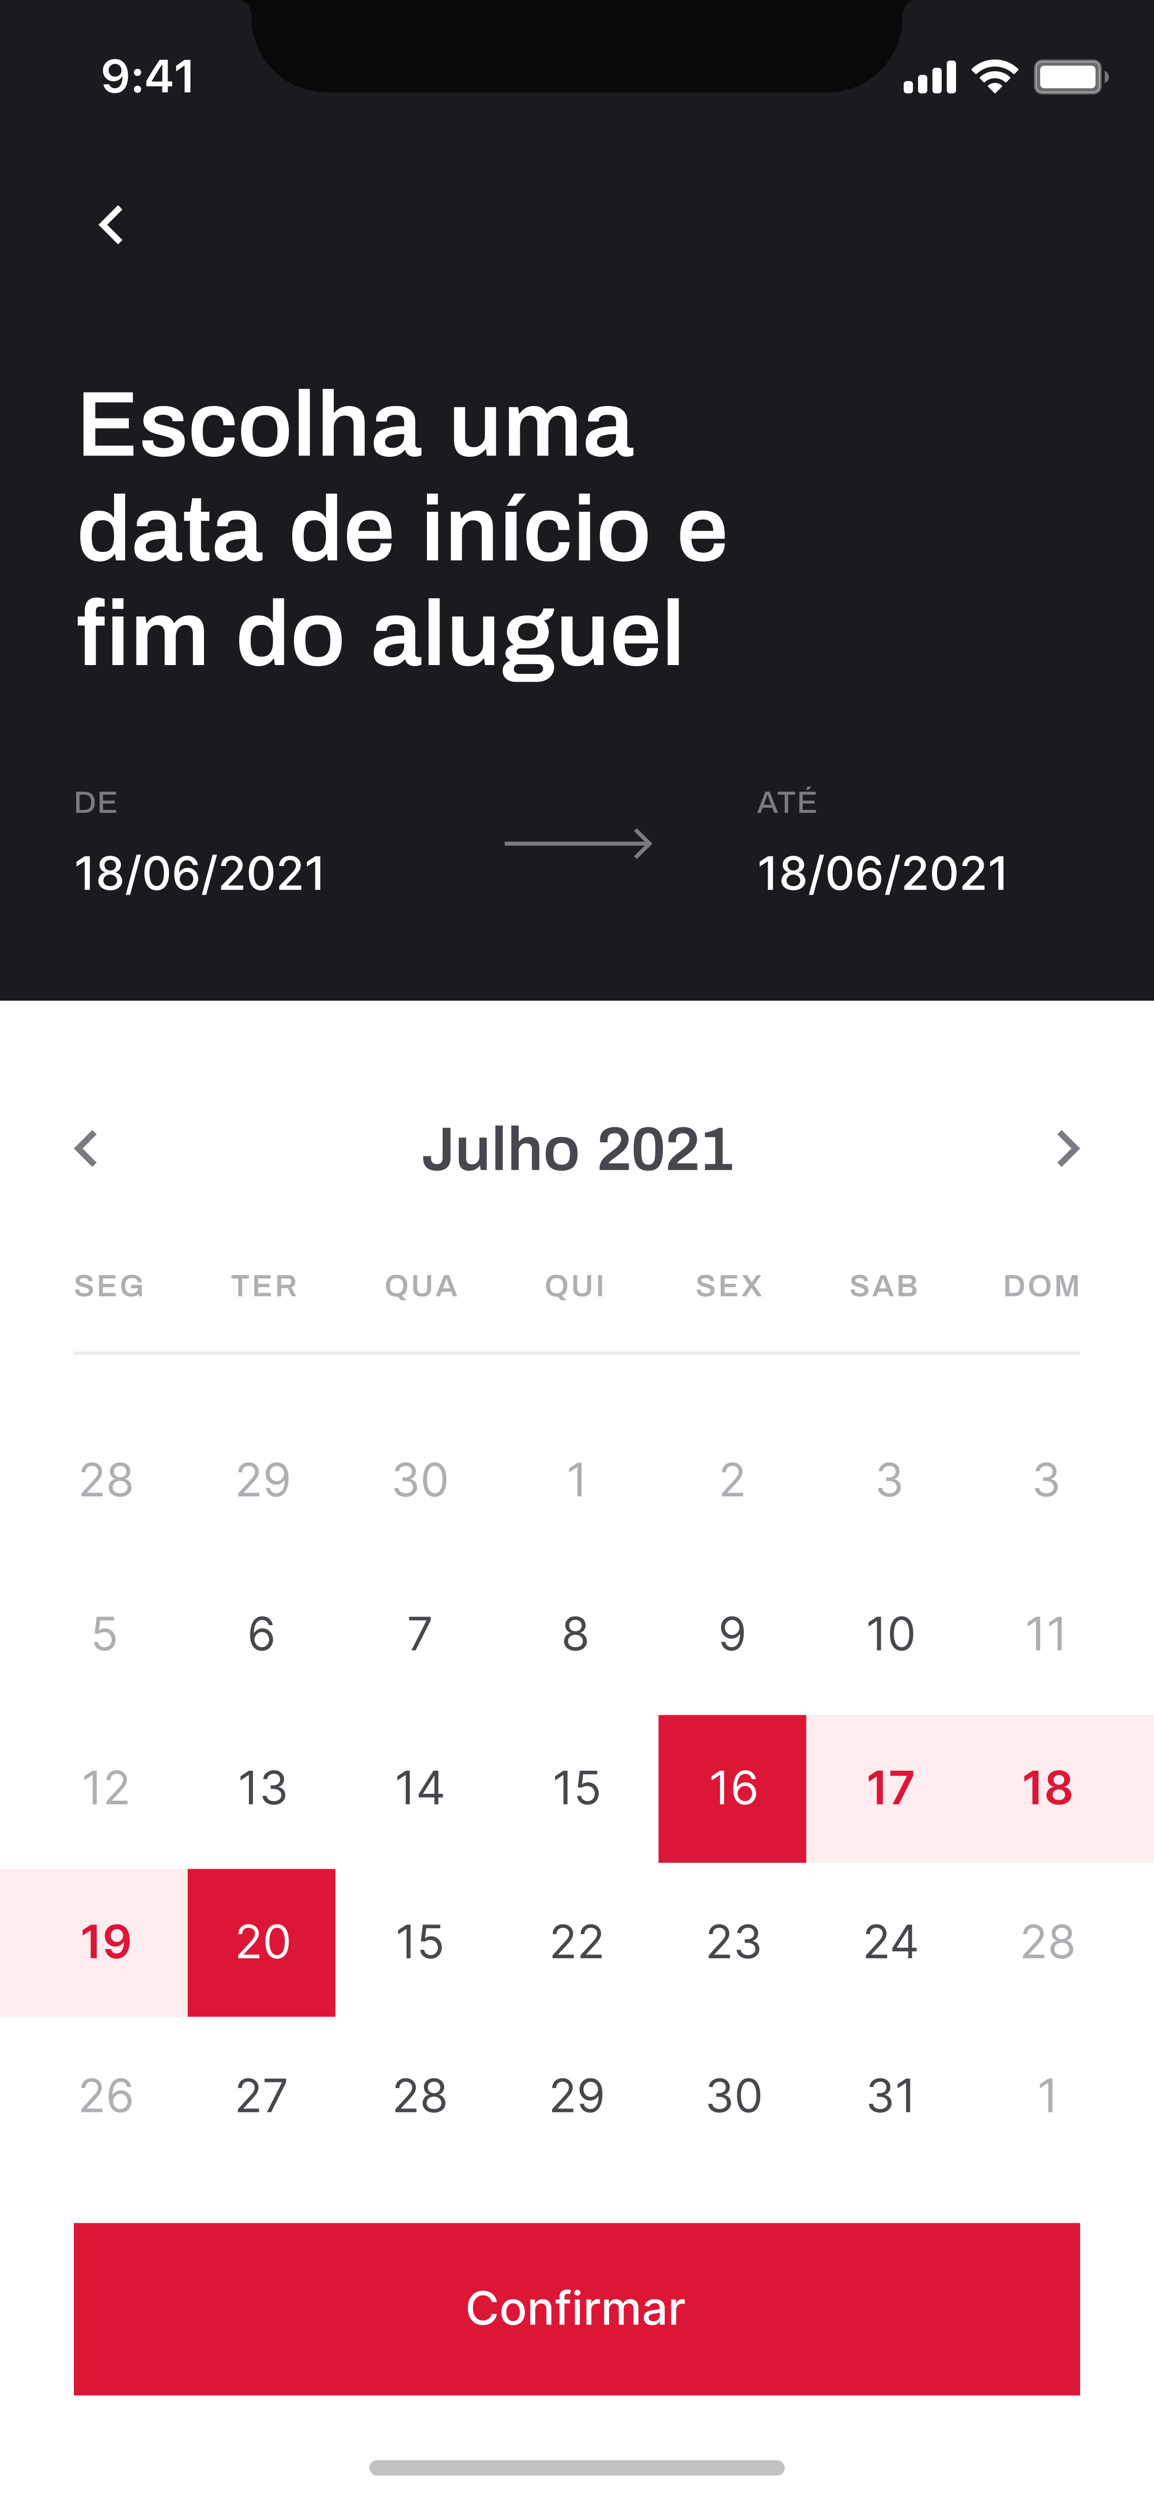 <svg width="375" height="812" viewBox="0 0 375 812" fill="none" xmlns="http://www.w3.org/2000/svg">
<rect x="0" y="0" width="375" height="812" fill="#333333" stroke="none"/>
<g clip-path="url(#clip0_36_607)">
<rect width="375" height="812" fill="white"/>
<rect width="375" height="325" fill="#1B1B1F"/>
<path d="M27.13 127.42H43.18V130.69H30.97V135.85H41.86V139.12H30.97V144.73H43.36V148H27.13V127.42ZM53.08 148.36C50.9 148.36 49.21 147.91 48.01 147.01C46.83 146.11 46.24 144.94 46.24 143.5C46.24 143.32 46.24 143.2 46.24 143.14C46.26 143.08 46.27 143.04 46.27 143.02H49.78V143.26C49.8 144.04 50.13 144.62 50.77 145C51.43 145.36 52.25 145.54 53.23 145.54C54.11 145.54 54.86 145.4 55.48 145.12C56.1 144.82 56.41 144.38 56.41 143.8C56.41 143.34 56.24 142.97 55.9 142.69C55.56 142.39 55.14 142.16 54.64 142C54.14 141.82 53.43 141.62 52.51 141.4C51.27 141.1 50.25 140.8 49.45 140.5C48.67 140.2 48 139.73 47.44 139.09C46.88 138.45 46.6 137.61 46.6 136.57C46.6 135.07 47.22 133.91 48.46 133.09C49.7 132.27 51.31 131.86 53.29 131.86C54.51 131.86 55.6 132.04 56.56 132.4C57.52 132.76 58.26 133.27 58.78 133.93C59.32 134.57 59.59 135.31 59.59 136.15L59.56 136.81H56.05V136.69C56.05 136.07 55.79 135.59 55.27 135.25C54.77 134.89 54.04 134.71 53.08 134.71C52.14 134.71 51.43 134.86 50.95 135.16C50.47 135.44 50.23 135.81 50.23 136.27C50.23 136.83 50.52 137.25 51.1 137.53C51.7 137.79 52.61 138.05 53.83 138.31C55.15 138.61 56.21 138.92 57.01 139.24C57.83 139.54 58.54 140.02 59.14 140.68C59.74 141.34 60.04 142.23 60.04 143.35C60.04 145.09 59.41 146.36 58.15 147.16C56.91 147.96 55.22 148.36 53.08 148.36ZM69.553 148.36C67.073 148.36 65.233 147.69 64.033 146.35C62.833 145.01 62.233 142.93 62.233 140.11C62.233 137.29 62.833 135.21 64.033 133.87C65.253 132.53 67.093 131.86 69.553 131.86C71.693 131.86 73.343 132.39 74.503 133.45C75.663 134.51 76.243 136.07 76.243 138.13H72.583C72.583 137.01 72.333 136.17 71.833 135.61C71.333 135.05 70.553 134.77 69.493 134.77C68.253 134.77 67.343 135.2 66.763 136.06C66.183 136.9 65.893 138.2 65.893 139.96V140.32C65.893 142.08 66.183 143.38 66.763 144.22C67.363 145.04 68.323 145.45 69.643 145.45C70.663 145.45 71.433 145.16 71.953 144.58C72.493 144 72.763 143.17 72.763 142.09H76.243C76.243 144.07 75.653 145.61 74.473 146.71C73.313 147.81 71.673 148.36 69.553 148.36ZM86.116 148.36C83.516 148.36 81.566 147.69 80.266 146.35C78.986 145.01 78.346 142.93 78.346 140.11C78.346 137.29 78.986 135.21 80.266 133.87C81.566 132.53 83.516 131.86 86.116 131.86C88.716 131.86 90.656 132.53 91.936 133.87C93.236 135.21 93.886 137.29 93.886 140.11C93.886 142.93 93.236 145.01 91.936 146.35C90.656 147.69 88.716 148.36 86.116 148.36ZM86.116 145.42C87.536 145.42 88.566 145.01 89.206 144.19C89.846 143.35 90.166 142.06 90.166 140.32V139.9C90.166 138.16 89.846 136.88 89.206 136.06C88.566 135.22 87.536 134.8 86.116 134.8C84.676 134.8 83.636 135.22 82.996 136.06C82.376 136.88 82.066 138.16 82.066 139.9V140.32C82.066 142.06 82.376 143.35 82.996 144.19C83.636 145.01 84.676 145.42 86.116 145.42ZM97.09 126.31H100.69V148H97.09V126.31ZM104.854 126.31H108.454V134.02H108.664C109.184 133.36 109.844 132.84 110.644 132.46C111.444 132.06 112.364 131.86 113.404 131.86C115.004 131.86 116.254 132.3 117.154 133.18C118.054 134.04 118.504 135.43 118.504 137.35V148H114.904V137.98C114.904 136.9 114.654 136.13 114.154 135.67C113.674 135.21 112.954 134.98 111.994 134.98C110.994 134.98 110.154 135.34 109.474 136.06C108.794 136.78 108.454 137.7 108.454 138.82V148H104.854V126.31ZM126.448 148.36C125.168 148.36 124.008 148.05 122.968 147.43C121.948 146.79 121.438 145.62 121.438 143.92C121.438 141.9 122.298 140.48 124.018 139.66C125.738 138.84 128.178 138.43 131.338 138.43V137.11C131.338 136.35 131.138 135.76 130.738 135.34C130.358 134.92 129.658 134.71 128.638 134.71C127.578 134.71 126.828 134.88 126.388 135.22C125.948 135.56 125.728 135.98 125.728 136.48V136.9H122.248C122.228 136.78 122.218 136.56 122.218 136.24C122.218 134.88 122.798 133.81 123.958 133.03C125.138 132.25 126.698 131.86 128.638 131.86C130.738 131.86 132.308 132.29 133.348 133.15C134.408 134.01 134.938 135.24 134.938 136.84V144.37C134.938 144.73 135.038 145 135.238 145.18C135.438 145.34 135.688 145.42 135.988 145.42H136.948V147.88C136.308 148.18 135.558 148.33 134.698 148.33C133.918 148.33 133.268 148.14 132.748 147.76C132.228 147.38 131.878 146.86 131.698 146.2H131.488C130.308 147.64 128.628 148.36 126.448 148.36ZM127.528 145.48C128.708 145.48 129.638 145.14 130.318 144.46C130.998 143.78 131.338 142.86 131.338 141.7V140.98C129.398 140.98 127.878 141.17 126.778 141.55C125.678 141.91 125.128 142.58 125.128 143.56C125.128 144.84 125.928 145.48 127.528 145.48ZM152.637 148.36C149.237 148.36 147.537 146.53 147.537 142.87V132.22H151.137V142.24C151.137 143.32 151.377 144.09 151.857 144.55C152.357 145.01 153.087 145.24 154.047 145.24C155.047 145.24 155.887 144.88 156.567 144.16C157.247 143.44 157.587 142.52 157.587 141.4V132.22H161.187V148H158.217L157.917 145.9H157.707C157.127 146.68 156.407 147.29 155.547 147.73C154.707 148.15 153.737 148.36 152.637 148.36ZM165.381 132.22H168.351L168.651 134.32H168.861C169.381 133.56 170.021 132.96 170.781 132.52C171.561 132.08 172.451 131.86 173.451 131.86C175.471 131.86 176.841 132.68 177.561 134.32H177.801C178.321 133.58 178.991 132.99 179.811 132.55C180.631 132.09 181.541 131.86 182.541 131.86C184.041 131.86 185.221 132.28 186.081 133.12C186.941 133.96 187.371 135.3 187.371 137.14V148H183.771V137.86C183.771 135.94 182.941 134.98 181.281 134.98C180.401 134.98 179.661 135.34 179.061 136.06C178.481 136.78 178.191 137.7 178.191 138.82V148H174.591V137.86C174.591 135.94 173.761 134.98 172.101 134.98C171.221 134.98 170.481 135.34 169.881 136.06C169.281 136.78 168.981 137.7 168.981 138.82V148H165.381V132.22ZM195.325 148.36C194.045 148.36 192.885 148.05 191.845 147.43C190.825 146.79 190.315 145.62 190.315 143.92C190.315 141.9 191.175 140.48 192.895 139.66C194.615 138.84 197.055 138.43 200.215 138.43V137.11C200.215 136.35 200.015 135.76 199.615 135.34C199.235 134.92 198.535 134.71 197.515 134.71C196.455 134.71 195.705 134.88 195.265 135.22C194.825 135.56 194.605 135.98 194.605 136.48V136.9H191.125C191.105 136.78 191.095 136.56 191.095 136.24C191.095 134.88 191.675 133.81 192.835 133.03C194.015 132.25 195.575 131.86 197.515 131.86C199.615 131.86 201.185 132.29 202.225 133.15C203.285 134.01 203.815 135.24 203.815 136.84V144.37C203.815 144.73 203.915 145 204.115 145.18C204.315 145.34 204.565 145.42 204.865 145.42H205.825V147.88C205.185 148.18 204.435 148.33 203.575 148.33C202.795 148.33 202.145 148.14 201.625 147.76C201.105 147.38 200.755 146.86 200.575 146.2H200.365C199.185 147.64 197.505 148.36 195.325 148.36ZM196.405 145.48C197.585 145.48 198.515 145.14 199.195 144.46C199.875 143.78 200.215 142.86 200.215 141.7V140.98C198.275 140.98 196.755 141.17 195.655 141.55C194.555 141.91 194.005 142.58 194.005 143.56C194.005 144.84 194.805 145.48 196.405 145.48ZM32.38 182.36C30.38 182.36 28.83 181.68 27.73 180.32C26.63 178.96 26.08 176.88 26.08 174.08C26.08 171.36 26.63 169.31 27.73 167.93C28.83 166.55 30.3 165.86 32.14 165.86C34.34 165.86 35.92 166.59 36.88 168.05H37.06V160.31H40.66V182H37.69L37.39 179.9H37.21C36.69 180.7 36.01 181.31 35.17 181.73C34.33 182.15 33.4 182.36 32.38 182.36ZM33.46 179.27C34.7 179.27 35.61 178.86 36.19 178.04C36.77 177.2 37.06 175.96 37.06 174.32V173.96C37.06 170.62 35.86 168.95 33.46 168.95C32.14 168.95 31.2 169.35 30.64 170.15C30.08 170.93 29.8 172.19 29.8 173.93V174.32C29.8 176.04 30.08 177.3 30.64 178.1C31.2 178.88 32.14 179.27 33.46 179.27ZM48.694 182.36C47.414 182.36 46.254 182.05 45.214 181.43C44.194 180.79 43.684 179.62 43.684 177.92C43.684 175.9 44.544 174.48 46.264 173.66C47.984 172.84 50.424 172.43 53.584 172.43V171.11C53.584 170.35 53.384 169.76 52.984 169.34C52.604 168.92 51.904 168.71 50.884 168.71C49.824 168.71 49.074 168.88 48.634 169.22C48.194 169.56 47.974 169.98 47.974 170.48V170.9H44.494C44.474 170.78 44.464 170.56 44.464 170.24C44.464 168.88 45.044 167.81 46.204 167.03C47.384 166.25 48.944 165.86 50.884 165.86C52.984 165.86 54.554 166.29 55.594 167.15C56.654 168.01 57.184 169.24 57.184 170.84V178.37C57.184 178.73 57.284 179 57.484 179.18C57.684 179.34 57.934 179.42 58.234 179.42H59.194V181.88C58.554 182.18 57.804 182.33 56.944 182.33C56.164 182.33 55.514 182.14 54.994 181.76C54.474 181.38 54.124 180.86 53.944 180.2H53.734C52.554 181.64 50.874 182.36 48.694 182.36ZM49.774 179.48C50.954 179.48 51.884 179.14 52.564 178.46C53.244 177.78 53.584 176.86 53.584 175.7V174.98C51.644 174.98 50.124 175.17 49.024 175.55C47.924 175.91 47.374 176.58 47.374 177.56C47.374 178.84 48.174 179.48 49.774 179.48ZM65.514 182.36C64.174 182.36 63.204 181.99 62.604 181.25C62.024 180.49 61.734 179.55 61.734 178.43V169.16H59.814V166.22H61.794L62.454 161.81H65.334V166.22H68.034V169.16H65.334V178.07C65.334 178.97 65.764 179.42 66.624 179.42H68.034V181.88C67.714 182 67.314 182.11 66.834 182.21C66.354 182.31 65.914 182.36 65.514 182.36ZM74.797 182.36C73.517 182.36 72.357 182.05 71.317 181.43C70.297 180.79 69.787 179.62 69.787 177.92C69.787 175.9 70.647 174.48 72.367 173.66C74.087 172.84 76.527 172.43 79.687 172.43V171.11C79.687 170.35 79.487 169.76 79.087 169.34C78.707 168.92 78.007 168.71 76.987 168.71C75.927 168.71 75.177 168.88 74.737 169.22C74.297 169.56 74.077 169.98 74.077 170.48V170.9H70.597C70.577 170.78 70.567 170.56 70.567 170.24C70.567 168.88 71.147 167.81 72.307 167.03C73.487 166.25 75.047 165.86 76.987 165.86C79.087 165.86 80.657 166.29 81.697 167.15C82.757 168.01 83.287 169.24 83.287 170.84V178.37C83.287 178.73 83.387 179 83.587 179.18C83.787 179.34 84.037 179.42 84.337 179.42H85.297V181.88C84.657 182.18 83.907 182.33 83.047 182.33C82.267 182.33 81.617 182.14 81.097 181.76C80.577 181.38 80.227 180.86 80.047 180.2H79.837C78.657 181.64 76.977 182.36 74.797 182.36ZM75.877 179.48C77.057 179.48 77.987 179.14 78.667 178.46C79.347 177.78 79.687 176.86 79.687 175.7V174.98C77.747 174.98 76.227 175.17 75.127 175.55C74.027 175.91 73.477 176.58 73.477 177.56C73.477 178.84 74.277 179.48 75.877 179.48ZM101.257 182.36C99.257 182.36 97.707 181.68 96.607 180.32C95.507 178.96 94.957 176.88 94.957 174.08C94.957 171.36 95.507 169.31 96.607 167.93C97.707 166.55 99.177 165.86 101.017 165.86C103.217 165.86 104.797 166.59 105.757 168.05H105.937V160.31H109.537V182H106.567L106.267 179.9H106.087C105.567 180.7 104.887 181.31 104.047 181.73C103.207 182.15 102.277 182.36 101.257 182.36ZM102.337 179.27C103.577 179.27 104.487 178.86 105.067 178.04C105.647 177.2 105.937 175.96 105.937 174.32V173.96C105.937 170.62 104.737 168.95 102.337 168.95C101.017 168.95 100.077 169.35 99.517 170.15C98.957 170.93 98.677 172.19 98.677 173.93V174.32C98.677 176.04 98.957 177.3 99.517 178.1C100.077 178.88 101.017 179.27 102.337 179.27ZM120.301 182.36C117.741 182.36 115.841 181.69 114.601 180.35C113.361 179.01 112.741 176.93 112.741 174.11C112.741 171.29 113.361 169.21 114.601 167.87C115.861 166.53 117.761 165.86 120.301 165.86C122.621 165.86 124.351 166.51 125.491 167.81C126.651 169.11 127.231 171.14 127.231 173.9V174.98H116.401C116.461 176.54 116.791 177.69 117.391 178.43C118.011 179.15 118.991 179.51 120.331 179.51C121.331 179.51 122.141 179.26 122.761 178.76C123.381 178.24 123.691 177.48 123.691 176.48H127.231C127.231 178.42 126.591 179.89 125.311 180.89C124.031 181.87 122.361 182.36 120.301 182.36ZM123.481 172.43C123.481 169.95 122.421 168.71 120.301 168.71C119.101 168.71 118.191 169.02 117.571 169.64C116.971 170.24 116.601 171.17 116.461 172.43H123.481ZM138.75 160.31H142.29V163.85H138.75V160.31ZM138.75 166.22H142.35V182H138.75V166.22ZM146.514 166.22H149.484L149.784 168.32H149.994C150.574 167.54 151.284 166.94 152.124 166.52C152.984 166.08 153.964 165.86 155.064 165.86C156.664 165.86 157.914 166.3 158.814 167.18C159.714 168.04 160.164 169.43 160.164 171.35V182H156.564V171.98C156.564 170.9 156.314 170.13 155.814 169.67C155.334 169.21 154.614 168.98 153.654 168.98C152.654 168.98 151.814 169.34 151.134 170.06C150.454 170.78 150.114 171.7 150.114 172.82V182H146.514V166.22ZM164.268 166.22H167.868V182H164.268V166.22ZM167.178 160.31H170.808L170.838 160.4L167.598 164.27H164.748L167.178 160.31ZM178.362 182.36C175.882 182.36 174.042 181.69 172.842 180.35C171.642 179.01 171.042 176.93 171.042 174.11C171.042 171.29 171.642 169.21 172.842 167.87C174.062 166.53 175.902 165.86 178.362 165.86C180.502 165.86 182.152 166.39 183.312 167.45C184.472 168.51 185.052 170.07 185.052 172.13H181.392C181.392 171.01 181.142 170.17 180.642 169.61C180.142 169.05 179.362 168.77 178.302 168.77C177.062 168.77 176.152 169.2 175.572 170.06C174.992 170.9 174.702 172.2 174.702 173.96V174.32C174.702 176.08 174.992 177.38 175.572 178.22C176.172 179.04 177.132 179.45 178.452 179.45C179.472 179.45 180.242 179.16 180.762 178.58C181.302 178 181.572 177.17 181.572 176.09H185.052C185.052 178.07 184.462 179.61 183.282 180.71C182.122 181.81 180.482 182.36 178.362 182.36ZM188.145 160.31H191.685V163.85H188.145V160.31ZM188.145 166.22H191.745V182H188.145V166.22ZM202.689 182.36C200.089 182.36 198.139 181.69 196.839 180.35C195.559 179.01 194.919 176.93 194.919 174.11C194.919 171.29 195.559 169.21 196.839 167.87C198.139 166.53 200.089 165.86 202.689 165.86C205.289 165.86 207.229 166.53 208.509 167.87C209.809 169.21 210.459 171.29 210.459 174.11C210.459 176.93 209.809 179.01 208.509 180.35C207.229 181.69 205.289 182.36 202.689 182.36ZM202.689 179.42C204.109 179.42 205.139 179.01 205.779 178.19C206.419 177.35 206.739 176.06 206.739 174.32V173.9C206.739 172.16 206.419 170.88 205.779 170.06C205.139 169.22 204.109 168.8 202.689 168.8C201.249 168.8 200.209 169.22 199.569 170.06C198.949 170.88 198.639 172.16 198.639 173.9V174.32C198.639 176.06 198.949 177.35 199.569 178.19C200.209 179.01 201.249 179.42 202.689 179.42ZM228.582 182.36C226.022 182.36 224.122 181.69 222.882 180.35C221.642 179.01 221.022 176.93 221.022 174.11C221.022 171.29 221.642 169.21 222.882 167.87C224.142 166.53 226.042 165.86 228.582 165.86C230.902 165.86 232.632 166.51 233.772 167.81C234.932 169.11 235.512 171.14 235.512 173.9V174.98H224.682C224.742 176.54 225.072 177.69 225.672 178.43C226.292 179.15 227.272 179.51 228.612 179.51C229.612 179.51 230.422 179.26 231.042 178.76C231.662 178.24 231.972 177.48 231.972 176.48H235.512C235.512 178.42 234.872 179.89 233.592 180.89C232.312 181.87 230.642 182.36 228.582 182.36ZM231.762 172.43C231.762 169.95 230.702 168.71 228.582 168.71C227.382 168.71 226.472 169.02 225.852 169.64C225.252 170.24 224.882 171.17 224.742 172.43H231.762ZM27.55 203.16H25.27V200.22H27.55V198.18C27.55 197 27.85 196.02 28.45 195.24C29.07 194.46 30.09 194.07 31.51 194.07C31.93 194.07 32.37 194.12 32.83 194.22C33.31 194.3 33.7 194.4 34 194.52V197.01H32.5C31.6 197.01 31.15 197.46 31.15 198.36V200.22H34V203.16H31.15V216H27.55V203.16ZM36.52 194.31H40.12V197.76H36.52V194.31ZM36.52 200.22H40.12V216H36.52V200.22ZM44.297 200.22H47.267L47.567 202.32H47.777C48.297 201.56 48.937 200.96 49.697 200.52C50.477 200.08 51.367 199.86 52.367 199.86C54.387 199.86 55.757 200.68 56.477 202.32H56.717C57.237 201.58 57.907 200.99 58.727 200.55C59.547 200.09 60.457 199.86 61.457 199.86C62.957 199.86 64.137 200.28 64.997 201.12C65.857 201.96 66.287 203.3 66.287 205.14V216H62.687V205.86C62.687 203.94 61.857 202.98 60.197 202.98C59.317 202.98 58.577 203.34 57.977 204.06C57.397 204.78 57.107 205.7 57.107 206.82V216H53.507V205.86C53.507 203.94 52.677 202.98 51.017 202.98C50.137 202.98 49.397 203.34 48.797 204.06C48.197 204.78 47.897 205.7 47.897 206.82V216H44.297V200.22ZM84.03 216.36C82.03 216.36 80.48 215.68 79.38 214.32C78.28 212.96 77.73 210.88 77.73 208.08C77.73 205.36 78.28 203.31 79.38 201.93C80.48 200.55 81.95 199.86 83.79 199.86C85.99 199.86 87.57 200.59 88.53 202.05H88.71V194.31H92.31V216H89.34L89.04 213.9H88.86C88.34 214.7 87.66 215.31 86.82 215.73C85.98 216.15 85.05 216.36 84.03 216.36ZM85.11 213.27C86.35 213.27 87.26 212.86 87.84 212.04C88.42 211.2 88.71 209.96 88.71 208.32V207.96C88.71 204.62 87.51 202.95 85.11 202.95C83.79 202.95 82.85 203.35 82.29 204.15C81.73 204.93 81.45 206.19 81.45 207.93V208.32C81.45 210.04 81.73 211.3 82.29 212.1C82.85 212.88 83.79 213.27 85.11 213.27ZM103.284 216.36C100.684 216.36 98.734 215.69 97.434 214.35C96.154 213.01 95.514 210.93 95.514 208.11C95.514 205.29 96.154 203.21 97.434 201.87C98.734 200.53 100.684 199.86 103.284 199.86C105.884 199.86 107.824 200.53 109.104 201.87C110.404 203.21 111.054 205.29 111.054 208.11C111.054 210.93 110.404 213.01 109.104 214.35C107.824 215.69 105.884 216.36 103.284 216.36ZM103.284 213.42C104.704 213.42 105.734 213.01 106.374 212.19C107.014 211.35 107.334 210.06 107.334 208.32V207.9C107.334 206.16 107.014 204.88 106.374 204.06C105.734 203.22 104.704 202.8 103.284 202.8C101.844 202.8 100.804 203.22 100.164 204.06C99.544 204.88 99.234 206.16 99.234 207.9V208.32C99.234 210.06 99.544 211.35 100.164 212.19C100.804 213.01 101.844 213.42 103.284 213.42ZM126.448 216.36C125.168 216.36 124.008 216.05 122.968 215.43C121.948 214.79 121.438 213.62 121.438 211.92C121.438 209.9 122.298 208.48 124.018 207.66C125.738 206.84 128.178 206.43 131.338 206.43V205.11C131.338 204.35 131.138 203.76 130.738 203.34C130.358 202.92 129.658 202.71 128.638 202.71C127.578 202.71 126.828 202.88 126.388 203.22C125.948 203.56 125.728 203.98 125.728 204.48V204.9H122.248C122.228 204.78 122.218 204.56 122.218 204.24C122.218 202.88 122.798 201.81 123.958 201.03C125.138 200.25 126.698 199.86 128.638 199.86C130.738 199.86 132.308 200.29 133.348 201.15C134.408 202.01 134.938 203.24 134.938 204.84V212.37C134.938 212.73 135.038 213 135.238 213.18C135.438 213.34 135.688 213.42 135.988 213.42H136.948V215.88C136.308 216.18 135.558 216.33 134.698 216.33C133.918 216.33 133.268 216.14 132.748 215.76C132.228 215.38 131.878 214.86 131.698 214.2H131.488C130.308 215.64 128.628 216.36 126.448 216.36ZM127.528 213.48C128.708 213.48 129.638 213.14 130.318 212.46C130.998 211.78 131.338 210.86 131.338 209.7V208.98C129.398 208.98 127.878 209.17 126.778 209.55C125.678 209.91 125.128 210.58 125.128 211.56C125.128 212.84 125.928 213.48 127.528 213.48ZM139.278 194.31H142.878V216H139.278V194.31ZM152.051 216.36C148.651 216.36 146.951 214.53 146.951 210.87V200.22H150.551V210.24C150.551 211.32 150.791 212.09 151.271 212.55C151.771 213.01 152.501 213.24 153.461 213.24C154.461 213.24 155.301 212.88 155.981 212.16C156.661 211.44 157.001 210.52 157.001 209.4V200.22H160.601V216H157.631L157.331 213.9H157.121C156.541 214.68 155.821 215.29 154.961 215.73C154.121 216.15 153.151 216.36 152.051 216.36ZM167.405 221.46C166.285 221.46 165.325 221.13 164.525 220.47C163.745 219.83 163.355 218.93 163.355 217.77C163.355 216.33 164.175 215.24 165.815 214.5C165.335 214.24 164.955 213.91 164.675 213.51C164.395 213.11 164.255 212.64 164.255 212.1C164.255 211.4 164.515 210.82 165.035 210.36C165.575 209.9 166.225 209.58 166.985 209.4C166.265 208.94 165.705 208.35 165.305 207.63C164.925 206.91 164.735 206.1 164.735 205.2C164.735 203.54 165.325 202.24 166.505 201.3C167.705 200.34 169.375 199.86 171.515 199.86C172.715 199.86 173.755 200.02 174.635 200.34C175.275 199.96 175.745 199.53 176.045 199.05C176.345 198.55 176.515 198.07 176.555 197.61H180.035C180.035 198.65 179.745 199.51 179.165 200.19C178.585 200.87 177.785 201.32 176.765 201.54C177.805 202.52 178.325 203.74 178.325 205.2C178.325 206.86 177.745 208.17 176.585 209.13C175.425 210.09 173.795 210.57 171.695 210.57H169.235C168.815 210.57 168.485 210.66 168.245 210.84C168.005 211.02 167.885 211.27 167.885 211.59C167.885 211.89 167.995 212.14 168.215 212.34C168.435 212.52 168.735 212.61 169.115 212.61H176.015C177.195 212.61 178.165 213 178.925 213.78C179.685 214.54 180.065 215.51 180.065 216.69C180.065 217.57 179.835 218.37 179.375 219.09C178.915 219.83 178.255 220.41 177.395 220.83C176.555 221.25 175.585 221.46 174.485 221.46H167.405ZM171.545 208.02C172.605 208.02 173.405 207.78 173.945 207.3C174.485 206.8 174.755 206.1 174.755 205.2C174.755 204.3 174.485 203.61 173.945 203.13C173.405 202.63 172.605 202.38 171.545 202.38C170.485 202.38 169.685 202.63 169.145 203.13C168.605 203.61 168.335 204.3 168.335 205.2C168.335 206.12 168.605 206.82 169.145 207.3C169.685 207.78 170.485 208.02 171.545 208.02ZM174.485 218.85C175.045 218.85 175.515 218.7 175.895 218.4C176.275 218.12 176.465 217.74 176.465 217.26C176.465 216.76 176.305 216.37 175.985 216.09C175.665 215.81 175.245 215.67 174.725 215.67H168.665C168.165 215.67 167.755 215.82 167.435 216.12C167.135 216.42 166.985 216.8 166.985 217.26C166.985 217.74 167.135 218.12 167.435 218.4C167.755 218.7 168.165 218.85 168.665 218.85H174.485ZM187.559 216.36C184.159 216.36 182.459 214.53 182.459 210.87V200.22H186.059V210.24C186.059 211.32 186.299 212.09 186.779 212.55C187.279 213.01 188.009 213.24 188.969 213.24C189.969 213.24 190.809 212.88 191.489 212.16C192.169 211.44 192.509 210.52 192.509 209.4V200.22H196.109V216H193.139L192.839 213.9H192.629C192.049 214.68 191.329 215.29 190.469 215.73C189.629 216.15 188.659 216.36 187.559 216.36ZM206.873 216.36C204.313 216.36 202.413 215.69 201.173 214.35C199.933 213.01 199.313 210.93 199.313 208.11C199.313 205.29 199.933 203.21 201.173 201.87C202.433 200.53 204.333 199.86 206.873 199.86C209.193 199.86 210.923 200.51 212.063 201.81C213.223 203.11 213.803 205.14 213.803 207.9V208.98H202.973C203.033 210.54 203.363 211.69 203.963 212.43C204.583 213.15 205.563 213.51 206.903 213.51C207.903 213.51 208.713 213.26 209.333 212.76C209.953 212.24 210.263 211.48 210.263 210.48H213.803C213.803 212.42 213.163 213.89 211.883 214.89C210.603 215.87 208.933 216.36 206.873 216.36ZM210.053 206.43C210.053 203.95 208.993 202.71 206.873 202.71C205.673 202.71 204.763 203.02 204.143 203.64C203.543 204.24 203.173 205.17 203.033 206.43H210.053ZM216.973 194.31H220.573V216H216.973V194.31Z" fill="white"/>
<rect x="214" y="557" width="161" height="48" fill="#FDEDEF"/>
<rect y="607" width="109" height="48" fill="#FDEDEF"/>
<rect x="214" y="557" width="48" height="48" fill="#DC1637"/>
<rect x="61" y="607" width="48" height="48" fill="#DC1637"/>
<path d="M26.467 486H33.349V484.828H28.278V484.743L30.728 482.122C32.603 480.114 33.157 479.176 33.157 477.967C33.157 476.284 31.793 474.942 29.876 474.942C27.963 474.942 26.509 476.241 26.509 478.159H27.766C27.766 476.918 28.571 476.092 29.833 476.092C31.016 476.092 31.921 476.817 31.921 477.967C31.921 478.974 31.33 479.72 30.067 481.099L26.467 485.041V486ZM39.043 486.149C41.222 486.149 42.74 484.876 42.75 483.102C42.74 481.723 41.818 480.551 40.641 480.332V480.268C41.664 480.002 42.335 479.001 42.346 477.839C42.335 476.178 40.939 474.942 39.043 474.942C37.125 474.942 35.73 476.178 35.74 477.839C35.73 479.001 36.401 480.002 37.445 480.268V480.332C36.246 480.551 35.325 481.723 35.336 483.102C35.325 484.876 36.843 486.149 39.043 486.149ZM39.043 484.977C37.546 484.977 36.625 484.21 36.635 483.038C36.625 481.808 37.642 480.929 39.043 480.929C40.423 480.929 41.44 481.808 41.451 483.038C41.44 484.21 40.519 484.977 39.043 484.977ZM39.043 479.8C37.85 479.8 37.008 479.054 37.019 477.925C37.008 476.817 37.818 476.092 39.043 476.092C40.247 476.092 41.056 476.817 41.067 477.925C41.056 479.054 40.215 479.8 39.043 479.8Z" fill="#AEAEB3"/>
<path d="M33.975 536.149C36.053 536.149 37.576 534.615 37.576 532.527C37.576 530.412 36.106 528.862 34.103 528.862C33.368 528.862 32.654 529.123 32.207 529.48H32.143L32.526 526.263H37.086V525.091H31.419L30.758 530.46L31.994 530.609C32.447 530.284 33.219 530.05 33.89 530.055C35.28 530.066 36.298 531.121 36.298 532.548C36.298 533.949 35.318 534.977 33.975 534.977C32.857 534.977 31.967 534.258 31.866 533.273H30.588C30.668 534.935 32.1 536.149 33.975 536.149Z" fill="#AEAEB3"/>
<path d="M31.437 575.091H30.116L27.389 576.902V578.244L30.052 576.476H30.116V586H31.437V575.091ZM34.575 586H41.457V584.828H36.386V584.743L38.836 582.122C40.711 580.114 41.265 579.176 41.265 577.967C41.265 576.284 39.901 574.942 37.984 574.942C36.071 574.942 34.617 576.241 34.617 578.159H35.874C35.874 576.918 36.679 576.092 37.941 576.092C39.124 576.092 40.029 576.817 40.029 577.967C40.029 578.974 39.438 579.72 38.175 581.099L34.575 585.041V586Z" fill="#AEAEB3"/>
<path d="M31.44 625.091H29.559L26.848 626.833V628.644L29.4 627.014H29.464V636H31.44V625.091ZM37.997 624.942C35.632 624.926 34.06 626.55 34.06 628.681C34.066 630.737 35.531 632.223 37.443 632.223C38.62 632.223 39.643 631.653 40.17 630.716H40.245C40.239 633.049 39.393 634.439 37.885 634.439C36.942 634.439 36.308 633.896 36.111 633.028H34.167C34.391 634.833 35.818 636.149 37.885 636.149C40.501 636.149 42.168 633.965 42.163 630.21C42.157 626.236 40.09 624.952 37.997 624.942ZM38.002 626.54C39.169 626.54 40.026 627.509 40.026 628.623C40.032 629.752 39.132 630.721 37.981 630.721C36.82 630.721 35.983 629.805 35.978 628.638C35.978 627.467 36.846 626.54 38.002 626.54Z" fill="#DC1637"/>
<path d="M26.408 686H33.29V684.828H28.219V684.743L30.669 682.122C32.544 680.114 33.098 679.176 33.098 677.967C33.098 676.284 31.735 674.942 29.817 674.942C27.905 674.942 26.451 676.241 26.451 678.159H27.708C27.708 676.918 28.512 676.092 29.774 676.092C30.957 676.092 31.863 676.817 31.863 677.967C31.863 678.974 31.271 679.72 30.009 681.099L26.408 685.041V686ZM39.112 686.149C41.318 686.176 42.756 684.514 42.756 682.484C42.756 680.375 41.195 678.862 39.325 678.862C38.201 678.862 37.237 679.411 36.641 680.311H36.555C36.561 677.653 37.594 676.114 39.283 676.114C40.433 676.114 41.126 676.838 41.371 677.818H42.67C42.404 676.124 41.115 674.942 39.283 674.942C36.827 674.942 35.32 677.115 35.32 680.972C35.32 685.004 37.322 686.128 39.112 686.149ZM39.112 684.977C37.743 684.977 36.742 683.811 36.747 682.506C36.752 681.201 37.802 680.034 39.155 680.034C40.492 680.034 41.477 681.131 41.477 682.484C41.477 683.869 40.449 684.977 39.112 684.977Z" fill="#AEAEB3"/>
<path d="M131.852 486.149C133.967 486.149 135.539 484.823 135.539 483.038C135.539 481.653 134.718 480.647 133.344 480.418V480.332C134.447 479.997 135.134 479.091 135.134 477.861C135.134 476.316 133.914 474.942 131.895 474.942C130.009 474.942 128.443 476.103 128.379 477.818H129.658C129.706 476.732 130.739 476.092 131.874 476.092C133.078 476.092 133.855 476.822 133.855 477.925C133.855 479.075 132.955 479.821 131.661 479.821H130.787V480.993H131.661C133.317 480.993 134.239 481.835 134.239 483.038C134.239 484.194 133.232 484.977 131.831 484.977C130.569 484.977 129.567 484.327 129.487 483.273H128.145C128.225 484.988 129.738 486.149 131.852 486.149ZM141.275 486.149C143.683 486.149 145.068 484.109 145.068 480.545C145.068 477.009 143.662 474.942 141.275 474.942C138.889 474.942 137.483 477.009 137.483 480.545C137.483 484.109 138.868 486.149 141.275 486.149ZM141.275 484.977C139.688 484.977 138.761 483.385 138.761 480.545C138.761 477.712 139.699 476.092 141.275 476.092C142.852 476.092 143.79 477.712 143.79 480.545C143.79 483.385 142.863 484.977 141.275 484.977Z" fill="#AEAEB3"/>
<path d="M133.686 536H135.07L139.928 526.327V525.091H132.94V526.263H138.565V526.348L133.686 536Z" fill="#47474D"/>
<path d="M133.166 575.091H131.845L129.118 576.902V578.244L131.781 576.476H131.845V586H133.166V575.091ZM136.048 583.763H141.183V586H142.44V583.763H143.931V582.591H142.44V575.091H140.842L136.048 582.676V583.763ZM141.183 582.591H137.475V582.506L141.098 576.774H141.183V582.591Z" fill="#47474D"/>
<path d="M133.415 625.091H132.094L129.367 626.902V628.244L132.03 626.476H132.094V636H133.415V625.091ZM139.962 636.149C142.039 636.149 143.563 634.615 143.563 632.527C143.563 630.412 142.092 628.862 140.09 628.862C139.354 628.862 138.641 629.123 138.193 629.48H138.129L138.513 626.263H143.072V625.091H137.405L136.744 630.46L137.98 630.609C138.433 630.284 139.205 630.05 139.876 630.055C141.267 630.066 142.284 631.121 142.284 632.548C142.284 633.949 141.304 634.977 139.962 634.977C138.843 634.977 137.954 634.258 137.852 633.273H136.574C136.654 634.935 138.087 636.149 139.962 636.149Z" fill="#47474D"/>
<path d="M128.467 686H135.349V684.828H130.278V684.743L132.728 682.122C134.603 680.114 135.157 679.176 135.157 677.967C135.157 676.284 133.793 674.942 131.876 674.942C129.963 674.942 128.509 676.241 128.509 678.159H129.766C129.766 676.918 130.571 676.092 131.833 676.092C133.016 676.092 133.921 676.817 133.921 677.967C133.921 678.974 133.33 679.72 132.068 681.099L128.467 685.041V686ZM141.043 686.149C143.222 686.149 144.74 684.876 144.75 683.102C144.74 681.723 143.818 680.551 142.641 680.332V680.268C143.664 680.002 144.335 679.001 144.346 677.839C144.335 676.178 142.939 674.942 141.043 674.942C139.125 674.942 137.73 676.178 137.74 677.839C137.73 679.001 138.401 680.002 139.445 680.268V680.332C138.246 680.551 137.325 681.723 137.336 683.102C137.325 684.876 138.843 686.149 141.043 686.149ZM141.043 684.977C139.546 684.977 138.625 684.21 138.635 683.038C138.625 681.808 139.642 680.929 141.043 680.929C142.423 680.929 143.44 681.808 143.451 683.038C143.44 684.21 142.519 684.977 141.043 684.977ZM141.043 679.8C139.85 679.8 139.008 679.054 139.019 677.925C139.008 676.817 139.818 676.092 141.043 676.092C142.247 676.092 143.057 676.817 143.067 677.925C143.057 679.054 142.215 679.8 141.043 679.8Z" fill="#47474D"/>
<path d="M77.408 486H84.29V484.828H79.219V484.743L81.669 482.122C83.544 480.114 84.098 479.176 84.098 477.967C84.098 476.284 82.735 474.942 80.817 474.942C78.905 474.942 77.451 476.241 77.451 478.159H78.708C78.708 476.918 79.512 476.092 80.775 476.092C81.957 476.092 82.863 476.817 82.863 477.967C82.863 478.974 82.271 479.72 81.009 481.099L77.408 485.041V486ZM89.963 474.942C87.747 474.915 86.32 476.582 86.32 478.585C86.32 480.695 87.875 482.207 89.75 482.207C90.879 482.207 91.838 481.653 92.435 480.759H92.52C92.52 483.443 91.476 484.977 89.793 484.977C88.642 484.977 87.939 484.253 87.705 483.251H86.405C86.661 484.977 87.96 486.149 89.793 486.149C92.243 486.149 93.756 483.976 93.756 480.098C93.756 476.092 91.753 474.963 89.963 474.942ZM89.963 476.114C91.327 476.114 92.328 477.286 92.328 478.564C92.328 479.864 91.263 481.036 89.921 481.036C88.578 481.036 87.598 479.949 87.598 478.585C87.598 477.222 88.621 476.114 89.963 476.114Z" fill="#AEAEB3"/>
<path d="M85.071 536.149C87.276 536.176 88.715 534.514 88.715 532.484C88.715 530.375 87.154 528.862 85.284 528.862C84.16 528.862 83.196 529.411 82.6 530.311H82.514C82.52 527.653 83.553 526.114 85.242 526.114C86.392 526.114 87.085 526.838 87.33 527.818H88.629C88.363 526.124 87.074 524.942 85.242 524.942C82.786 524.942 81.279 527.115 81.279 530.972C81.279 535.004 83.281 536.128 85.071 536.149ZM85.071 534.977C83.702 534.977 82.701 533.811 82.706 532.506C82.712 531.201 83.761 530.034 85.114 530.034C86.451 530.034 87.436 531.131 87.436 532.484C87.436 533.869 86.408 534.977 85.071 534.977Z" fill="#47474D"/>
<path d="M82.203 575.091H80.882L78.154 576.902V578.244L80.818 576.476H80.882V586H82.203V575.091ZM89.026 586.149C91.141 586.149 92.712 584.823 92.712 583.038C92.712 581.653 91.892 580.647 90.518 580.418V580.332C91.62 579.997 92.308 579.091 92.308 577.861C92.308 576.316 91.088 574.942 89.069 574.942C87.183 574.942 85.617 576.103 85.553 577.818H86.832C86.88 576.732 87.913 576.092 89.048 576.092C90.251 576.092 91.029 576.822 91.029 577.925C91.029 579.075 90.129 579.821 88.835 579.821H87.961V580.993H88.835C90.491 580.993 91.413 581.835 91.413 583.038C91.413 584.194 90.406 584.977 89.005 584.977C87.743 584.977 86.741 584.327 86.661 583.273H85.319C85.399 584.988 86.912 586.149 89.026 586.149Z" fill="#47474D"/>
<path d="M77.401 636H84.283V634.828H79.212V634.743L81.662 632.122C83.537 630.114 84.091 629.176 84.091 627.967C84.091 626.284 82.728 624.942 80.81 624.942C78.897 624.942 77.443 626.241 77.443 628.159H78.701C78.701 626.918 79.505 626.092 80.767 626.092C81.95 626.092 82.855 626.817 82.855 627.967C82.855 628.974 82.264 629.72 81.002 631.099L77.401 635.041V636ZM90.041 636.149C92.449 636.149 93.834 634.109 93.834 630.545C93.834 627.009 92.427 624.942 90.041 624.942C87.655 624.942 86.248 627.009 86.248 630.545C86.248 634.109 87.633 636.149 90.041 636.149ZM90.041 634.977C88.454 634.977 87.527 633.385 87.527 630.545C87.527 627.712 88.464 626.092 90.041 626.092C91.618 626.092 92.555 627.712 92.555 630.545C92.555 633.385 91.628 634.977 90.041 634.977Z" fill="white"/>
<path d="M77.304 686H84.186V684.828H79.115V684.743L81.565 682.122C83.44 680.114 83.994 679.176 83.994 677.967C83.994 676.284 82.63 674.942 80.713 674.942C78.8 674.942 77.346 676.241 77.346 678.159H78.603C78.603 676.918 79.408 676.092 80.67 676.092C81.853 676.092 82.758 676.817 82.758 677.967C82.758 678.974 82.167 679.72 80.904 681.099L77.304 685.041V686ZM86.727 686H88.112L92.969 676.327V675.091H85.981V676.263H91.606V676.348L86.727 686Z" fill="#47474D"/>
<path d="M188.978 475.091H187.657L184.93 476.902V478.244L187.593 476.476H187.657V486H188.978V475.091Z" fill="#AEAEB3"/>
<path d="M187.002 536.149C189.181 536.149 190.699 534.876 190.709 533.102C190.699 531.723 189.777 530.551 188.6 530.332V530.268C189.623 530.002 190.294 529.001 190.305 527.839C190.294 526.178 188.898 524.942 187.002 524.942C185.084 524.942 183.689 526.178 183.699 527.839C183.689 529.001 184.36 530.002 185.404 530.268V530.332C184.205 530.551 183.284 531.723 183.295 533.102C183.284 534.876 184.802 536.149 187.002 536.149ZM187.002 534.977C185.505 534.977 184.584 534.21 184.594 533.038C184.584 531.808 185.601 530.929 187.002 530.929C188.382 530.929 189.399 531.808 189.41 533.038C189.399 534.21 188.477 534.977 187.002 534.977ZM187.002 529.8C185.809 529.8 184.967 529.054 184.978 527.925C184.967 526.817 185.777 526.092 187.002 526.092C188.206 526.092 189.015 526.817 189.026 527.925C189.015 529.054 188.174 529.8 187.002 529.8Z" fill="#47474D"/>
<path d="M184.415 575.091H183.094L180.367 576.902V578.244L183.03 576.476H183.094V586H184.415V575.091ZM190.962 586.149C193.039 586.149 194.563 584.615 194.563 582.527C194.563 580.412 193.092 578.862 191.09 578.862C190.354 578.862 189.641 579.123 189.193 579.48H189.129L189.513 576.263H194.072V575.091H188.405L187.744 580.46L188.98 580.609C189.433 580.284 190.205 580.05 190.876 580.055C192.267 580.066 193.284 581.121 193.284 582.548C193.284 583.949 192.304 584.977 190.962 584.977C189.843 584.977 188.954 584.258 188.852 583.273H187.574C187.654 584.935 189.087 586.149 190.962 586.149Z" fill="#47474D"/>
<path d="M179.547 636H186.429V634.828H181.358V634.743L183.809 632.122C185.684 630.114 186.238 629.176 186.238 627.967C186.238 626.284 184.874 624.942 182.956 624.942C181.044 624.942 179.59 626.241 179.59 628.159H180.847C180.847 626.918 181.651 626.092 182.914 626.092C184.096 626.092 185.002 626.817 185.002 627.967C185.002 628.974 184.411 629.72 183.148 631.099L179.547 635.041V636ZM188.629 636H195.511V634.828H190.44V634.743L192.891 632.122C194.766 630.114 195.32 629.176 195.32 627.967C195.32 626.284 193.956 624.942 192.038 624.942C190.126 624.942 188.672 626.241 188.672 628.159H189.929C189.929 626.918 190.733 626.092 191.996 626.092C193.178 626.092 194.084 626.817 194.084 627.967C194.084 628.974 193.493 629.72 192.23 631.099L188.629 635.041V636Z" fill="#47474D"/>
<path d="M179.408 686H186.29V684.828H181.219V684.743L183.669 682.122C185.544 680.114 186.098 679.176 186.098 677.967C186.098 676.284 184.735 674.942 182.817 674.942C180.905 674.942 179.451 676.241 179.451 678.159H180.708C180.708 676.918 181.512 676.092 182.775 676.092C183.957 676.092 184.863 676.817 184.863 677.967C184.863 678.974 184.271 679.72 183.009 681.099L179.408 685.041V686ZM191.963 674.942C189.747 674.915 188.32 676.582 188.32 678.585C188.32 680.695 189.875 682.207 191.75 682.207C192.879 682.207 193.838 681.653 194.435 680.759H194.52C194.52 683.443 193.476 684.977 191.793 684.977C190.642 684.977 189.939 684.253 189.705 683.251H188.405C188.661 684.977 189.96 686.149 191.793 686.149C194.243 686.149 195.756 683.976 195.756 680.098C195.756 676.092 193.753 674.963 191.963 674.942ZM191.963 676.114C193.327 676.114 194.328 677.286 194.328 678.564C194.328 679.864 193.263 681.036 191.92 681.036C190.578 681.036 189.598 679.949 189.598 678.585C189.598 677.222 190.621 676.114 191.963 676.114Z" fill="#47474D"/>
<path d="M234.588 486H241.47V484.828H236.399V484.743L238.85 482.122C240.725 480.114 241.279 479.176 241.279 477.967C241.279 476.284 239.915 474.942 237.997 474.942C236.085 474.942 234.631 476.241 234.631 478.159H235.888C235.888 476.918 236.692 476.092 237.955 476.092C239.137 476.092 240.043 476.817 240.043 477.967C240.043 478.974 239.452 479.72 238.189 481.099L234.588 485.041V486Z" fill="#AEAEB3"/>
<path d="M237.922 524.942C235.706 524.915 234.279 526.582 234.279 528.585C234.279 530.695 235.834 532.207 237.709 532.207C238.838 532.207 239.797 531.653 240.394 530.759H240.479C240.479 533.443 239.435 534.977 237.752 534.977C236.601 534.977 235.898 534.253 235.664 533.251H234.364C234.62 534.977 235.919 536.149 237.752 536.149C240.202 536.149 241.715 533.976 241.715 530.098C241.715 526.092 239.712 524.963 237.922 524.942ZM237.922 526.114C239.286 526.114 240.287 527.286 240.287 528.564C240.287 529.864 239.222 531.036 237.879 531.036C236.537 531.036 235.557 529.949 235.557 528.585C235.557 527.222 236.58 526.114 237.922 526.114Z" fill="#47474D"/>
<path d="M235.298 575.091H233.977L231.25 576.902V578.244L233.913 576.476H233.977V586H235.298V575.091ZM242.058 586.149C244.263 586.176 245.701 584.514 245.701 582.484C245.701 580.375 244.14 578.862 242.271 578.862C241.147 578.862 240.183 579.411 239.586 580.311H239.501C239.506 577.653 240.539 576.114 242.228 576.114C243.379 576.114 244.071 576.838 244.316 577.818H245.616C245.349 576.124 244.06 574.942 242.228 574.942C239.772 574.942 238.265 577.115 238.265 580.972C238.265 585.004 240.268 586.128 242.058 586.149ZM242.058 584.977C240.689 584.977 239.687 583.811 239.693 582.506C239.698 581.201 240.747 580.034 242.1 580.034C243.437 580.034 244.423 581.131 244.423 582.484C244.423 583.869 243.395 584.977 242.058 584.977Z" fill="white"/>
<path d="M230.313 636H237.195V634.828H232.124V634.743L234.574 632.122C236.449 630.114 237.003 629.176 237.003 627.967C237.003 626.284 235.64 624.942 233.722 624.942C231.81 624.942 230.355 626.241 230.355 628.159H231.613C231.613 626.918 232.417 626.092 233.679 626.092C234.862 626.092 235.767 626.817 235.767 627.967C235.767 628.974 235.176 629.72 233.914 631.099L230.313 635.041V636ZM243.081 636.149C245.196 636.149 246.767 634.823 246.767 633.038C246.767 631.653 245.947 630.647 244.572 630.418V630.332C245.675 629.997 246.362 629.091 246.362 627.861C246.362 626.316 245.142 624.942 243.124 624.942C241.238 624.942 239.672 626.103 239.608 627.818H240.886C240.934 626.732 241.968 626.092 243.102 626.092C244.306 626.092 245.084 626.822 245.084 627.925C245.084 629.075 244.184 629.821 242.889 629.821H242.016V630.993H242.889C244.546 630.993 245.467 631.835 245.467 633.038C245.467 634.194 244.461 634.977 243.06 634.977C241.797 634.977 240.796 634.327 240.716 633.273H239.374C239.453 634.988 240.966 636.149 243.081 636.149Z" fill="#47474D"/>
<path d="M233.852 686.149C235.967 686.149 237.539 684.823 237.539 683.038C237.539 681.653 236.718 680.647 235.344 680.418V680.332C236.447 679.997 237.134 679.091 237.134 677.861C237.134 676.316 235.914 674.942 233.895 674.942C232.009 674.942 230.443 676.103 230.379 677.818H231.658C231.706 676.732 232.739 676.092 233.874 676.092C235.078 676.092 235.855 676.822 235.855 677.925C235.855 679.075 234.955 679.821 233.661 679.821H232.787V680.993H233.661C235.317 680.993 236.239 681.835 236.239 683.038C236.239 684.194 235.232 684.977 233.831 684.977C232.569 684.977 231.567 684.327 231.487 683.273H230.145C230.225 684.988 231.738 686.149 233.852 686.149ZM243.275 686.149C245.683 686.149 247.068 684.109 247.068 680.545C247.068 677.009 245.662 674.942 243.275 674.942C240.889 674.942 239.483 677.009 239.483 680.545C239.483 684.109 240.868 686.149 243.275 686.149ZM243.275 684.977C241.688 684.977 240.761 683.385 240.761 680.545C240.761 677.712 241.699 676.092 243.275 676.092C244.852 676.092 245.79 677.712 245.79 680.545C245.79 683.385 244.863 684.977 243.275 684.977Z" fill="#47474D"/>
<path d="M289.04 486.149C291.155 486.149 292.726 484.823 292.726 483.038C292.726 481.653 291.906 480.647 290.531 480.418V480.332C291.634 479.997 292.321 479.091 292.321 477.861C292.321 476.316 291.101 474.942 289.083 474.942C287.197 474.942 285.631 476.103 285.567 477.818H286.845C286.893 476.732 287.927 476.092 289.061 476.092C290.265 476.092 291.043 476.822 291.043 477.925C291.043 479.075 290.143 479.821 288.848 479.821H287.975V480.993H288.848C290.505 480.993 291.426 481.835 291.426 483.038C291.426 484.194 290.42 484.977 289.019 484.977C287.756 484.977 286.755 484.327 286.675 483.273H285.333C285.412 484.988 286.925 486.149 289.04 486.149Z" fill="#AEAEB3"/>
<path d="M286.291 525.091H284.97L282.242 526.902V528.244L284.906 526.476H284.97V536H286.291V525.091ZM292.986 536.149C295.394 536.149 296.779 534.109 296.779 530.545C296.779 527.009 295.373 524.942 292.986 524.942C290.6 524.942 289.194 527.009 289.194 530.545C289.194 534.109 290.579 536.149 292.986 536.149ZM292.986 534.977C291.399 534.977 290.472 533.385 290.472 530.545C290.472 527.712 291.41 526.092 292.986 526.092C294.563 526.092 295.501 527.712 295.501 530.545C295.501 533.385 294.574 534.977 292.986 534.977Z" fill="#47474D"/>
<path d="M286.901 575.091H285.021L282.31 576.833V578.644L284.861 577.014H284.925V586H286.901V575.091ZM290.071 586H292.121L296.756 576.779V575.091H289.325V576.742H294.71V576.817L290.071 586Z" fill="#DC1637"/>
<path d="M281.393 636H288.276V634.828H283.205V634.743L285.655 632.122C287.53 630.114 288.084 629.176 288.084 627.967C288.084 626.284 286.72 624.942 284.803 624.942C282.89 624.942 281.436 626.241 281.436 628.159H282.693C282.693 626.918 283.497 626.092 284.76 626.092C285.942 626.092 286.848 626.817 286.848 627.967C286.848 628.974 286.257 629.72 284.994 631.099L281.393 635.041V636ZM289.985 633.763H295.12V636H296.377V633.763H297.869V632.591H296.377V625.091H294.779L289.985 632.676V633.763ZM295.12 632.591H291.413V632.506L295.035 626.774H295.12V632.591Z" fill="#47474D"/>
<path d="M286.054 686.149C288.168 686.149 289.74 684.823 289.74 683.038C289.74 681.653 288.919 680.647 287.545 680.418V680.332C288.648 679.997 289.335 679.091 289.335 677.861C289.335 676.316 288.115 674.942 286.096 674.942C284.211 674.942 282.645 676.103 282.581 677.818H283.859C283.907 676.732 284.94 676.092 286.075 676.092C287.279 676.092 288.056 676.822 288.056 677.925C288.056 679.075 287.156 679.821 285.862 679.821H284.988V680.993H285.862C287.518 680.993 288.44 681.835 288.44 683.038C288.44 684.194 287.433 684.977 286.032 684.977C284.77 684.977 283.768 684.327 283.689 683.273H282.346C282.426 684.988 283.939 686.149 286.054 686.149ZM295.754 675.091H294.433L291.705 676.902V678.244L294.369 676.476H294.433V686H295.754V675.091Z" fill="#47474D"/>
<path d="M340.04 486.149C342.155 486.149 343.726 484.823 343.726 483.038C343.726 481.653 342.906 480.647 341.531 480.418V480.332C342.634 479.997 343.321 479.091 343.321 477.861C343.321 476.316 342.101 474.942 340.083 474.942C338.197 474.942 336.631 476.103 336.567 477.818H337.845C337.893 476.732 338.927 476.092 340.061 476.092C341.265 476.092 342.043 476.822 342.043 477.925C342.043 479.075 341.143 479.821 339.848 479.821H338.975V480.993H339.848C341.505 480.993 342.426 481.835 342.426 483.038C342.426 484.194 341.42 484.977 340.019 484.977C338.756 484.977 337.755 484.327 337.675 483.273H336.333C336.412 484.988 337.925 486.149 340.04 486.149Z" fill="#AEAEB3"/>
<path d="M337.992 525.091H336.671L333.944 526.902V528.244L336.607 526.476H336.671V536H337.992V525.091ZM344.964 525.091H343.643L340.916 526.902V528.244L343.58 526.476H343.643V536H344.964V525.091Z" fill="#AEAEB3"/>
<path d="M337.462 575.091H335.581L332.87 576.833V578.644L335.422 577.014H335.486V586H337.462V575.091ZM344.11 586.149C346.469 586.149 348.158 584.849 348.163 583.076C348.158 581.712 347.151 580.572 345.883 580.359V580.284C346.986 580.039 347.753 579.049 347.758 577.866C347.753 576.188 346.208 574.942 344.11 574.942C341.995 574.942 340.45 576.183 340.455 577.866C340.45 579.049 341.206 580.039 342.33 580.284V580.359C341.041 580.572 340.045 581.712 340.051 583.076C340.045 584.849 341.728 586.149 344.11 586.149ZM344.11 584.626C342.874 584.626 342.075 583.944 342.085 582.937C342.075 581.893 342.932 581.153 344.11 581.153C345.271 581.153 346.123 581.898 346.134 582.937C346.123 583.944 345.329 584.626 344.11 584.626ZM344.11 579.656C343.097 579.656 342.373 579.001 342.384 578.053C342.373 577.115 343.076 576.487 344.11 576.487C345.127 576.487 345.825 577.115 345.835 578.053C345.825 579.006 345.106 579.656 344.11 579.656Z" fill="#DC1637"/>
<path d="M332.467 636H339.349V634.828H334.278V634.743L336.728 632.122C338.603 630.114 339.157 629.176 339.157 627.967C339.157 626.284 337.793 624.942 335.876 624.942C333.963 624.942 332.509 626.241 332.509 628.159H333.766C333.766 626.918 334.571 626.092 335.833 626.092C337.016 626.092 337.921 626.817 337.921 627.967C337.921 628.974 337.33 629.72 336.068 631.099L332.467 635.041V636ZM345.043 636.149C347.222 636.149 348.74 634.876 348.75 633.102C348.74 631.723 347.818 630.551 346.641 630.332V630.268C347.664 630.002 348.335 629.001 348.346 627.839C348.335 626.178 346.939 624.942 345.043 624.942C343.125 624.942 341.73 626.178 341.74 627.839C341.73 629.001 342.401 630.002 343.445 630.268V630.332C342.246 630.551 341.325 631.723 341.336 633.102C341.325 634.876 342.843 636.149 345.043 636.149ZM345.043 634.977C343.546 634.977 342.625 634.21 342.635 633.038C342.625 631.808 343.642 630.929 345.043 630.929C346.423 630.929 347.44 631.808 347.451 633.038C347.44 634.21 346.519 634.977 345.043 634.977ZM345.043 629.8C343.85 629.8 343.008 629.054 343.019 627.925C343.008 626.817 343.818 626.092 345.043 626.092C346.247 626.092 347.057 626.817 347.067 627.925C347.057 629.054 346.215 629.8 345.043 629.8Z" fill="#AEAEB3"/>
<path d="M341.978 675.091H340.657L337.93 676.902V678.244L340.593 676.476H340.657V686H341.978V675.091Z" fill="#AEAEB3"/>
<path d="M27.31 421.12C26.783 421.12 26.303 421.043 25.87 420.89C25.437 420.737 25.09 420.503 24.83 420.19C24.57 419.87 24.44 419.477 24.44 419.01L24.45 418.8H25.74C25.733 418.84 25.73 418.9 25.73 418.98C25.73 419.313 25.873 419.573 26.16 419.76C26.447 419.947 26.84 420.04 27.34 420.04C27.873 420.04 28.27 419.963 28.53 419.81C28.79 419.657 28.92 419.443 28.92 419.17C28.92 418.957 28.843 418.78 28.69 418.64C28.537 418.5 28.347 418.39 28.12 418.31C27.893 418.223 27.573 418.123 27.16 418.01C26.613 417.863 26.17 417.723 25.83 417.59C25.497 417.45 25.21 417.247 24.97 416.98C24.73 416.707 24.61 416.35 24.61 415.91C24.61 415.297 24.863 414.83 25.37 414.51C25.877 414.183 26.54 414.02 27.36 414.02C28.147 414.02 28.787 414.187 29.28 414.52C29.78 414.847 30.03 415.343 30.03 416.01V416.13H28.77V416.02C28.77 415.733 28.64 415.51 28.38 415.35C28.127 415.183 27.783 415.1 27.35 415.1C26.897 415.1 26.54 415.167 26.28 415.3C26.027 415.433 25.9 415.62 25.9 415.86C25.9 416.04 25.973 416.193 26.12 416.32C26.267 416.44 26.45 416.54 26.67 416.62C26.897 416.693 27.2 416.78 27.58 416.88C28.133 417.027 28.583 417.17 28.93 417.31C29.283 417.45 29.583 417.657 29.83 417.93C30.083 418.203 30.21 418.557 30.21 418.99C30.21 419.723 29.95 420.263 29.43 420.61C28.91 420.95 28.203 421.12 27.31 421.12ZM32.18 414.14H37.53V415.23H33.46V416.95H37.09V418.04H33.46V419.91H37.59V421H32.18V414.14ZM42.73 421.12C41.643 421.12 40.813 420.83 40.24 420.25C39.666 419.663 39.38 418.77 39.38 417.57C39.38 416.383 39.68 415.497 40.28 414.91C40.886 414.317 41.753 414.02 42.88 414.02C43.48 414.02 44.02 414.113 44.5 414.3C44.986 414.48 45.37 414.753 45.65 415.12C45.937 415.487 46.08 415.94 46.08 416.48H44.76C44.76 416.047 44.583 415.71 44.23 415.47C43.877 415.223 43.437 415.1 42.91 415.1C42.163 415.1 41.606 415.297 41.24 415.69C40.873 416.083 40.69 416.677 40.69 417.47V417.67C40.697 418.49 40.87 419.09 41.21 419.47C41.556 419.85 42.083 420.04 42.79 420.04C43.416 420.04 43.907 419.897 44.26 419.61C44.62 419.323 44.8 418.92 44.8 418.4V418.39H42.6V417.33H46.08V421H45.17L45.06 420.24C44.76 420.54 44.423 420.763 44.05 420.91C43.676 421.05 43.236 421.12 42.73 421.12Z" fill="#AEAEB3"/>
<path d="M77.42 415.24H75.21V414.14H80.9V415.24H78.69V421H77.42V415.24ZM82.623 414.14H87.973V415.23H83.903V416.95H87.533V418.04H83.903V419.91H88.033V421H82.623V414.14ZM90.093 414.14H93.713C94.453 414.14 95.01 414.323 95.383 414.69C95.763 415.057 95.953 415.567 95.953 416.22C95.953 416.687 95.85 417.087 95.643 417.42C95.436 417.747 95.133 417.99 94.733 418.15L96.203 421H94.803L93.503 418.35H91.373V421H90.093V414.14ZM93.613 417.27C93.94 417.27 94.197 417.177 94.383 416.99C94.57 416.803 94.663 416.547 94.663 416.22C94.663 415.907 94.573 415.663 94.393 415.49C94.213 415.317 93.953 415.23 93.613 415.23H91.373V417.27H93.613Z" fill="#AEAEB3"/>
<path d="M129.23 421.11C129.157 421.117 129.043 421.12 128.89 421.12C127.79 421.12 126.94 420.823 126.34 420.23C125.74 419.637 125.44 418.75 125.44 417.57C125.44 416.39 125.74 415.503 126.34 414.91C126.94 414.317 127.79 414.02 128.89 414.02C129.99 414.02 130.84 414.317 131.44 414.91C132.047 415.503 132.35 416.39 132.35 417.57C132.35 418.403 132.197 419.093 131.89 419.64C131.583 420.18 131.14 420.573 130.56 420.82L132.09 422.3H130.38L129.23 421.11ZM128.89 420.04C129.597 420.04 130.13 419.843 130.49 419.45C130.857 419.05 131.04 418.46 131.04 417.68V417.47C131.04 416.69 130.857 416.1 130.49 415.7C130.123 415.3 129.59 415.1 128.89 415.1C128.197 415.1 127.667 415.3 127.3 415.7C126.933 416.1 126.75 416.69 126.75 417.47V417.68C126.75 418.46 126.93 419.05 127.29 419.45C127.657 419.843 128.19 420.04 128.89 420.04ZM137.183 421.12C136.263 421.12 135.55 420.897 135.043 420.45C134.543 420.003 134.293 419.34 134.293 418.46V414.14H135.573V418.43C135.573 418.957 135.713 419.357 135.993 419.63C136.273 419.903 136.67 420.04 137.183 420.04C137.697 420.04 138.097 419.903 138.383 419.63C138.67 419.357 138.813 418.957 138.813 418.43V414.14H140.093V418.46C140.093 419.34 139.84 420.003 139.333 420.45C138.827 420.897 138.11 421.12 137.183 421.12ZM144.31 414.14H145.92L148.59 421H147.21L146.65 419.51H143.51L142.96 421H141.64L144.31 414.14ZM146.24 418.43L145.54 416.55C145.433 416.283 145.32 415.943 145.2 415.53C145.18 415.47 145.16 415.417 145.14 415.37C145.127 415.317 145.113 415.273 145.1 415.24H145.05L144.95 415.55L144.61 416.55L143.91 418.43H146.24Z" fill="#AEAEB3"/>
<path d="M181.23 421.11C181.157 421.117 181.043 421.12 180.89 421.12C179.79 421.12 178.94 420.823 178.34 420.23C177.74 419.637 177.44 418.75 177.44 417.57C177.44 416.39 177.74 415.503 178.34 414.91C178.94 414.317 179.79 414.02 180.89 414.02C181.99 414.02 182.84 414.317 183.44 414.91C184.047 415.503 184.35 416.39 184.35 417.57C184.35 418.403 184.197 419.093 183.89 419.64C183.583 420.18 183.14 420.573 182.56 420.82L184.09 422.3H182.38L181.23 421.11ZM180.89 420.04C181.597 420.04 182.13 419.843 182.49 419.45C182.857 419.05 183.04 418.46 183.04 417.68V417.47C183.04 416.69 182.857 416.1 182.49 415.7C182.123 415.3 181.59 415.1 180.89 415.1C180.197 415.1 179.667 415.3 179.3 415.7C178.933 416.1 178.75 416.69 178.75 417.47V417.68C178.75 418.46 178.93 419.05 179.29 419.45C179.657 419.843 180.19 420.04 180.89 420.04ZM189.183 421.12C188.263 421.12 187.55 420.897 187.043 420.45C186.543 420.003 186.293 419.34 186.293 418.46V414.14H187.573V418.43C187.573 418.957 187.713 419.357 187.993 419.63C188.273 419.903 188.67 420.04 189.183 420.04C189.697 420.04 190.097 419.903 190.383 419.63C190.67 419.357 190.813 418.957 190.813 418.43V414.14H192.093V418.46C192.093 419.34 191.84 420.003 191.333 420.45C190.827 420.897 190.11 421.12 189.183 421.12ZM194.36 414.14H195.63V421H194.36V414.14Z" fill="#AEAEB3"/>
<path d="M229.31 421.12C228.783 421.12 228.303 421.043 227.87 420.89C227.437 420.737 227.09 420.503 226.83 420.19C226.57 419.87 226.44 419.477 226.44 419.01L226.45 418.8H227.74C227.733 418.84 227.73 418.9 227.73 418.98C227.73 419.313 227.873 419.573 228.16 419.76C228.447 419.947 228.84 420.04 229.34 420.04C229.873 420.04 230.27 419.963 230.53 419.81C230.79 419.657 230.92 419.443 230.92 419.17C230.92 418.957 230.843 418.78 230.69 418.64C230.537 418.5 230.347 418.39 230.12 418.31C229.893 418.223 229.573 418.123 229.16 418.01C228.613 417.863 228.17 417.723 227.83 417.59C227.497 417.45 227.21 417.247 226.97 416.98C226.73 416.707 226.61 416.35 226.61 415.91C226.61 415.297 226.863 414.83 227.37 414.51C227.877 414.183 228.54 414.02 229.36 414.02C230.147 414.02 230.787 414.187 231.28 414.52C231.78 414.847 232.03 415.343 232.03 416.01V416.13H230.77V416.02C230.77 415.733 230.64 415.51 230.38 415.35C230.127 415.183 229.783 415.1 229.35 415.1C228.897 415.1 228.54 415.167 228.28 415.3C228.027 415.433 227.9 415.62 227.9 415.86C227.9 416.04 227.973 416.193 228.12 416.32C228.267 416.44 228.45 416.54 228.67 416.62C228.897 416.693 229.2 416.78 229.58 416.88C230.133 417.027 230.583 417.17 230.93 417.31C231.283 417.45 231.583 417.657 231.83 417.93C232.083 418.203 232.21 418.557 232.21 418.99C232.21 419.723 231.95 420.263 231.43 420.61C230.91 420.95 230.203 421.12 229.31 421.12ZM234.18 414.14H239.53V415.23H235.46V416.95H239.09V418.04H235.46V419.91H239.59V421H234.18V414.14ZM243.44 417.4L241.18 414.14H242.74L244.28 416.44H244.34L245.88 414.14H247.35L245.09 417.39L247.59 421H246.04L244.25 418.34H244.19L242.43 421H240.96L243.44 417.4Z" fill="#AEAEB3"/>
<path d="M279.31 421.12C278.783 421.12 278.303 421.043 277.87 420.89C277.437 420.737 277.09 420.503 276.83 420.19C276.57 419.87 276.44 419.477 276.44 419.01L276.45 418.8H277.74C277.733 418.84 277.73 418.9 277.73 418.98C277.73 419.313 277.873 419.573 278.16 419.76C278.447 419.947 278.84 420.04 279.34 420.04C279.873 420.04 280.27 419.963 280.53 419.81C280.79 419.657 280.92 419.443 280.92 419.17C280.92 418.957 280.843 418.78 280.69 418.64C280.537 418.5 280.347 418.39 280.12 418.31C279.893 418.223 279.573 418.123 279.16 418.01C278.613 417.863 278.17 417.723 277.83 417.59C277.497 417.45 277.21 417.247 276.97 416.98C276.73 416.707 276.61 416.35 276.61 415.91C276.61 415.297 276.863 414.83 277.37 414.51C277.877 414.183 278.54 414.02 279.36 414.02C280.147 414.02 280.787 414.187 281.28 414.52C281.78 414.847 282.03 415.343 282.03 416.01V416.13H280.77V416.02C280.77 415.733 280.64 415.51 280.38 415.35C280.127 415.183 279.783 415.1 279.35 415.1C278.897 415.1 278.54 415.167 278.28 415.3C278.027 415.433 277.9 415.62 277.9 415.86C277.9 416.04 277.973 416.193 278.12 416.32C278.267 416.44 278.45 416.54 278.67 416.62C278.897 416.693 279.2 416.78 279.58 416.88C280.133 417.027 280.583 417.17 280.93 417.31C281.283 417.45 281.583 417.657 281.83 417.93C282.083 418.203 282.21 418.557 282.21 418.99C282.21 419.723 281.95 420.263 281.43 420.61C280.91 420.95 280.203 421.12 279.31 421.12ZM286.18 414.14H287.79L290.46 421H289.08L288.52 419.51H285.38L284.83 421H283.51L286.18 414.14ZM288.11 418.43L287.41 416.55C287.303 416.283 287.19 415.943 287.07 415.53C287.05 415.47 287.03 415.417 287.01 415.37C286.997 415.317 286.983 415.273 286.97 415.24H286.92L286.82 415.55L286.48 416.55L285.78 418.43H288.11ZM292.011 414.14H295.731C296.098 414.14 296.425 414.21 296.711 414.35C297.005 414.49 297.231 414.69 297.391 414.95C297.558 415.203 297.641 415.497 297.641 415.83C297.641 416.21 297.535 416.54 297.321 416.82C297.115 417.1 296.848 417.293 296.521 417.4V417.44C296.908 417.52 297.221 417.71 297.461 418.01C297.708 418.31 297.831 418.677 297.831 419.11C297.831 419.73 297.635 420.2 297.241 420.52C296.855 420.84 296.351 421 295.731 421H292.011V414.14ZM295.391 416.95C295.685 416.95 295.915 416.87 296.081 416.71C296.248 416.55 296.331 416.347 296.331 416.1C296.331 415.813 296.255 415.597 296.101 415.45C295.948 415.303 295.738 415.23 295.471 415.23H293.291V416.95H295.391ZM295.561 419.91C295.855 419.91 296.088 419.833 296.261 419.68C296.435 419.52 296.521 419.283 296.521 418.97C296.521 418.67 296.435 418.437 296.261 418.27C296.088 418.103 295.831 418.02 295.491 418.02H293.291V419.91H295.561Z" fill="#AEAEB3"/>
<path d="M326.71 414.14H329.45C330.51 414.14 331.33 414.427 331.91 415C332.49 415.567 332.78 416.423 332.78 417.57C332.78 418.717 332.49 419.577 331.91 420.15C331.33 420.717 330.51 421 329.45 421H326.71V414.14ZM329.45 419.91C330.103 419.91 330.6 419.723 330.94 419.35C331.287 418.977 331.463 418.417 331.47 417.67V417.47C331.47 416.73 331.297 416.173 330.95 415.8C330.603 415.42 330.103 415.23 329.45 415.23H327.99V419.91H329.45ZM337.907 421.12C336.807 421.12 335.957 420.823 335.357 420.23C334.757 419.637 334.457 418.75 334.457 417.57C334.457 416.39 334.757 415.503 335.357 414.91C335.957 414.317 336.807 414.02 337.907 414.02C339.007 414.02 339.857 414.317 340.457 414.91C341.063 415.503 341.367 416.39 341.367 417.57C341.367 418.75 341.063 419.637 340.457 420.23C339.857 420.823 339.007 421.12 337.907 421.12ZM337.907 420.04C338.613 420.04 339.147 419.843 339.507 419.45C339.873 419.05 340.057 418.46 340.057 417.68V417.47C340.057 416.69 339.873 416.1 339.507 415.7C339.14 415.3 338.607 415.1 337.907 415.1C337.213 415.1 336.683 415.3 336.317 415.7C335.95 416.1 335.767 416.69 335.767 417.47V417.68C335.767 418.46 335.947 419.05 336.307 419.45C336.673 419.843 337.207 420.04 337.907 420.04ZM343.31 414.14H345.28L346.47 418.23C346.55 418.51 346.657 418.967 346.79 419.6H346.84C346.96 418.927 347.053 418.47 347.12 418.23L348.32 414.14H350.22V421H348.94V416.57C348.94 416.403 348.957 416.017 348.99 415.41H348.93C348.877 415.637 348.81 415.89 348.73 416.17L347.32 421H346.14L344.74 416.17C344.693 416.017 344.647 415.843 344.6 415.65L344.54 415.41H344.49C344.517 416.01 344.53 416.397 344.53 416.57V421H343.31V414.14Z" fill="#AEAEB3"/>
<path d="M141.98 380.24C140.553 380.24 139.453 379.9 138.68 379.22C137.907 378.527 137.52 377.52 137.52 376.2V375.48H140.06V376.22C140.06 376.82 140.22 377.28 140.54 377.6C140.873 377.92 141.353 378.08 141.98 378.08C142.58 378.08 143.033 377.913 143.34 377.58C143.66 377.233 143.82 376.74 143.82 376.1V366.28H146.4V376.1C146.4 377.46 146.02 378.493 145.26 379.2C144.5 379.893 143.407 380.24 141.98 380.24ZM152.482 380.24C150.216 380.24 149.082 379.02 149.082 376.58V369.48H151.482V376.16C151.482 376.88 151.642 377.393 151.962 377.7C152.296 378.007 152.782 378.16 153.422 378.16C154.089 378.16 154.649 377.92 155.102 377.44C155.556 376.96 155.782 376.347 155.782 375.6V369.48H158.182V380H156.202L156.002 378.6H155.862C155.476 379.12 154.996 379.527 154.422 379.82C153.862 380.1 153.216 380.24 152.482 380.24ZM160.978 365.54H163.378V380H160.978V365.54ZM166.154 365.54H168.554V370.68H168.694C169.041 370.24 169.481 369.893 170.014 369.64C170.547 369.373 171.161 369.24 171.854 369.24C172.921 369.24 173.754 369.533 174.354 370.12C174.954 370.693 175.254 371.62 175.254 372.9V380H172.854V373.32C172.854 372.6 172.687 372.087 172.354 371.78C172.034 371.473 171.554 371.32 170.914 371.32C170.247 371.32 169.687 371.56 169.234 372.04C168.781 372.52 168.554 373.133 168.554 373.88V380H166.154V365.54ZM182.51 380.24C180.777 380.24 179.477 379.793 178.61 378.9C177.757 378.007 177.33 376.62 177.33 374.74C177.33 372.86 177.757 371.473 178.61 370.58C179.477 369.687 180.777 369.24 182.51 369.24C184.243 369.24 185.537 369.687 186.39 370.58C187.257 371.473 187.69 372.86 187.69 374.74C187.69 376.62 187.257 378.007 186.39 378.9C185.537 379.793 184.243 380.24 182.51 380.24ZM182.51 378.28C183.457 378.28 184.143 378.007 184.57 377.46C184.997 376.9 185.21 376.04 185.21 374.88V374.6C185.21 373.44 184.997 372.587 184.57 372.04C184.143 371.48 183.457 371.2 182.51 371.2C181.55 371.2 180.857 371.48 180.43 372.04C180.017 372.587 179.81 373.44 179.81 374.6V374.88C179.81 376.04 180.017 376.9 180.43 377.46C180.857 378.007 181.55 378.28 182.51 378.28ZM194.832 379.32C194.832 378.573 195.006 377.9 195.352 377.3C195.699 376.687 196.119 376.153 196.612 375.7C197.119 375.247 197.779 374.72 198.592 374.12C199.286 373.6 199.832 373.167 200.232 372.82C200.646 372.46 200.992 372.08 201.272 371.68C201.646 371.147 201.832 370.553 201.832 369.9C201.832 369.393 201.659 368.96 201.312 368.6C200.979 368.227 200.452 368.04 199.732 368.04C198.959 368.04 198.379 368.227 197.992 368.6C197.619 368.96 197.432 369.487 197.432 370.18V371H195.052C194.999 370.773 194.972 370.507 194.972 370.2C194.972 368.813 195.432 367.773 196.352 367.08C197.272 366.387 198.439 366.04 199.852 366.04C200.946 366.04 201.819 366.247 202.472 366.66C203.139 367.073 203.606 367.587 203.872 368.2C204.139 368.8 204.272 369.42 204.272 370.06C204.272 370.9 204.066 371.667 203.652 372.36C203.252 373.04 202.772 373.62 202.212 374.1C201.652 374.58 200.932 375.14 200.052 375.78C199.706 376.02 199.366 376.267 199.032 376.52C198.699 376.773 198.432 377 198.232 377.2C198.006 377.427 197.846 377.633 197.752 377.82H204.352V380H194.832V379.32ZM210.665 380.24C209.612 380.24 208.739 380.027 208.045 379.6C207.352 379.173 206.819 378.447 206.445 377.42C206.085 376.38 205.905 374.953 205.905 373.14C205.905 371.327 206.085 369.907 206.445 368.88C206.819 367.84 207.352 367.107 208.045 366.68C208.739 366.253 209.612 366.04 210.665 366.04C211.705 366.04 212.572 366.253 213.265 366.68C213.959 367.107 214.492 367.84 214.865 368.88C215.239 369.92 215.425 371.34 215.425 373.14C215.425 374.94 215.239 376.36 214.865 377.4C214.492 378.44 213.959 379.173 213.265 379.6C212.572 380.027 211.705 380.24 210.665 380.24ZM210.665 378.28C211.279 378.28 211.752 378.113 212.085 377.78C212.419 377.447 212.645 376.953 212.765 376.3C212.885 375.633 212.945 374.753 212.945 373.66V372.68C212.945 371.573 212.885 370.687 212.765 370.02C212.645 369.353 212.419 368.853 212.085 368.52C211.752 368.173 211.279 368 210.665 368C210.052 368 209.579 368.167 209.245 368.5C208.912 368.833 208.685 369.333 208.565 370C208.445 370.653 208.385 371.527 208.385 372.62V373.6C208.385 374.707 208.445 375.593 208.565 376.26C208.685 376.927 208.912 377.433 209.245 377.78C209.579 378.113 210.052 378.28 210.665 378.28ZM217.059 379.32C217.059 378.573 217.232 377.9 217.579 377.3C217.925 376.687 218.345 376.153 218.839 375.7C219.345 375.247 220.005 374.72 220.819 374.12C221.512 373.6 222.059 373.167 222.459 372.82C222.872 372.46 223.219 372.08 223.499 371.68C223.872 371.147 224.059 370.553 224.059 369.9C224.059 369.393 223.885 368.96 223.539 368.6C223.205 368.227 222.679 368.04 221.959 368.04C221.185 368.04 220.605 368.227 220.219 368.6C219.845 368.96 219.659 369.487 219.659 370.18V371H217.279C217.225 370.773 217.199 370.507 217.199 370.2C217.199 368.813 217.659 367.773 218.579 367.08C219.499 366.387 220.665 366.04 222.079 366.04C223.172 366.04 224.045 366.247 224.699 366.66C225.365 367.073 225.832 367.587 226.099 368.2C226.365 368.8 226.499 369.42 226.499 370.06C226.499 370.9 226.292 371.667 225.879 372.36C225.479 373.04 224.999 373.62 224.439 374.1C223.879 374.58 223.159 375.14 222.279 375.78C221.932 376.02 221.592 376.267 221.259 376.52C220.925 376.773 220.659 377 220.459 377.2C220.232 377.427 220.072 377.633 219.979 377.82H226.579V380H217.059V379.32ZM229.092 378.04H232.432V369.32H229.072V367.84C229.685 367.773 230.432 367.593 231.312 367.3C232.205 367.007 232.992 366.667 233.672 366.28H234.832V378.04H237.892V380H229.092V378.04Z" fill="#47474D"/>
<path d="M343.59 377.59L348.17 373L343.59 368.41L345 367L351 373L345 379L343.59 377.59Z" fill="#7A7A80"/>
<path d="M31.41 368.41L26.83 373L31.41 377.59L30 379L24 373L30 367L31.41 368.41Z" fill="#7A7A80"/>
<line x1="24" y1="439.5" x2="351" y2="439.5" stroke="#EBEBF0"/>
<rect x="24" y="722" width="327" height="56" fill="#DC1637"/>
<path d="M161.451 747.657C161.078 745.324 159.251 743.961 156.945 743.961C154.122 743.961 152.039 746.075 152.039 749.564C152.039 753.053 154.111 755.168 156.945 755.168C159.342 755.168 161.094 753.666 161.451 751.509L159.789 751.503C159.507 752.899 158.335 753.666 156.955 753.666C155.086 753.666 153.674 752.233 153.674 749.564C153.674 746.917 155.08 745.463 156.961 745.463C158.351 745.463 159.518 746.246 159.789 747.657H161.451ZM166.739 755.184C169.046 755.184 170.553 753.495 170.553 750.965C170.553 748.419 169.046 746.731 166.739 746.731C164.433 746.731 162.925 748.419 162.925 750.965C162.925 753.495 164.433 755.184 166.739 755.184ZM166.745 753.847C165.237 753.847 164.534 752.531 164.534 750.96C164.534 749.394 165.237 748.062 166.745 748.062C168.241 748.062 168.944 749.394 168.944 750.96C168.944 752.531 168.241 753.847 166.745 753.847ZM173.924 750.161C173.924 748.856 174.723 748.11 175.831 748.11C176.912 748.11 177.567 748.819 177.567 750.006V755.019H179.16V749.815C179.16 747.791 178.046 746.731 176.374 746.731C175.143 746.731 174.339 747.301 173.961 748.169H173.86V746.837H172.331V755.019H173.924V750.161ZM185.19 746.837H183.426V746.102C183.426 745.378 183.725 744.983 184.502 744.983C184.833 744.983 185.067 745.058 185.216 745.106L185.589 743.817C185.365 743.732 184.902 743.598 184.257 743.598C182.963 743.598 181.828 744.355 181.828 745.889V746.837H180.566V748.116H181.828V755.019H183.426V748.116H185.19V746.837ZM186.833 755.019H188.426V746.837H186.833V755.019ZM187.637 745.575C188.186 745.575 188.644 745.149 188.644 744.627C188.644 744.105 188.186 743.673 187.637 743.673C187.083 743.673 186.63 744.105 186.63 744.627C186.63 745.149 187.083 745.575 187.637 745.575ZM190.568 755.019H192.161V750.022C192.161 748.952 192.987 748.179 194.116 748.179C194.446 748.179 194.819 748.238 194.947 748.275V746.752C194.787 746.731 194.473 746.715 194.27 746.715C193.311 746.715 192.491 747.258 192.193 748.137H192.108V746.837H190.568V755.019ZM196.325 755.019H197.918V749.975C197.918 748.872 198.69 748.105 199.596 748.105C200.48 748.105 201.092 748.691 201.092 749.58V755.019H202.68V749.804C202.68 748.819 203.282 748.105 204.32 748.105C205.162 748.105 205.855 748.574 205.855 749.682V755.019H207.447V749.532C207.447 747.663 206.403 746.731 204.922 746.731C203.745 746.731 202.861 747.295 202.467 748.169H202.382C202.025 747.274 201.274 746.731 200.182 746.731C199.1 746.731 198.296 747.269 197.955 748.169H197.854V746.837H196.325V755.019ZM211.963 755.2C213.316 755.2 214.078 754.513 214.381 753.9H214.445V755.019H216.001V749.586C216.001 747.205 214.126 746.731 212.826 746.731C211.345 746.731 209.981 747.327 209.449 748.819L210.946 749.16C211.18 748.579 211.777 748.02 212.847 748.02C213.875 748.02 214.403 748.558 214.403 749.484V749.522C214.403 750.102 213.806 750.092 212.336 750.262C210.786 750.443 209.198 750.848 209.198 752.707C209.198 754.316 210.408 755.2 211.963 755.2ZM212.309 753.922C211.409 753.922 210.759 753.517 210.759 752.728C210.759 751.876 211.515 751.573 212.437 751.45C212.954 751.381 214.179 751.242 214.408 751.013V752.068C214.408 753.037 213.636 753.922 212.309 753.922ZM218.122 755.019H219.715V750.022C219.715 748.952 220.54 748.179 221.67 748.179C222 748.179 222.373 748.238 222.5 748.275V746.752C222.341 746.731 222.026 746.715 221.824 746.715C220.865 746.715 220.045 747.258 219.747 748.137H219.661V746.837H218.122V755.019Z" fill="white"/>
<path d="M24.75 257.14H27.39C28.47 257.14 29.303 257.423 29.89 257.99C30.477 258.557 30.77 259.417 30.77 260.57C30.77 261.723 30.477 262.583 29.89 263.15C29.303 263.717 28.47 264 27.39 264H24.75V257.14ZM27.39 263.05C28.117 263.05 28.67 262.857 29.05 262.47C29.437 262.077 29.63 261.463 29.63 260.63V260.52C29.63 259.68 29.437 259.067 29.05 258.68C28.67 258.287 28.117 258.09 27.39 258.09H25.86V263.05H27.39ZM32.367 257.14H37.687V258.09H33.477V260.02H37.247V260.97H33.477V263.05H37.747V264H32.367V257.14Z" fill="#7A7A80"/>
<path d="M29.188 278.091H27.585L24.863 279.87V281.447L27.473 279.742H27.537V289H29.188V278.091ZM35.825 289.149C38.094 289.149 39.698 287.86 39.709 286.092C39.698 284.717 38.734 283.561 37.514 283.343V283.279C38.574 283.023 39.293 282.027 39.304 280.85C39.293 279.183 37.823 277.942 35.825 277.942C33.806 277.942 32.336 279.183 32.347 280.85C32.336 282.022 33.055 283.023 34.137 283.279V283.343C32.896 283.561 31.931 284.717 31.942 286.092C31.931 287.86 33.535 289.149 35.825 289.149ZM35.825 287.801C34.462 287.801 33.599 287.077 33.609 285.985C33.599 284.85 34.536 284.041 35.825 284.041C37.093 284.041 38.031 284.85 38.041 285.985C38.031 287.077 37.173 287.801 35.825 287.801ZM35.825 282.725C34.723 282.725 33.94 282.027 33.95 280.989C33.94 279.966 34.696 279.289 35.825 279.289C36.933 279.289 37.69 279.966 37.7 280.989C37.69 282.027 36.912 282.725 35.825 282.725ZM45.793 277.58H44.371L40.855 290.641H42.277L45.793 277.58ZM50.922 289.181C53.442 289.181 54.917 287.125 54.917 283.551C54.917 280.003 53.421 277.942 50.922 277.942C48.419 277.942 46.928 279.998 46.922 283.551C46.922 287.12 48.398 289.176 50.922 289.181ZM50.922 287.759C49.447 287.759 48.557 286.278 48.557 283.551C48.563 280.834 49.452 279.337 50.922 279.337C52.387 279.337 53.282 280.834 53.282 283.551C53.282 286.278 52.393 287.759 50.922 287.759ZM60.616 289.149C62.896 289.17 64.408 287.53 64.403 285.436C64.408 283.348 62.89 281.852 60.999 281.852C59.849 281.852 58.853 282.406 58.293 283.327H58.213C58.219 280.85 59.156 279.38 60.754 279.38C61.804 279.38 62.464 280.019 62.688 280.925H64.312C64.062 279.199 62.704 277.942 60.754 277.942C58.219 277.942 56.637 280.12 56.637 283.913C56.631 287.929 58.677 289.133 60.616 289.149ZM60.61 287.764C59.343 287.764 58.416 286.699 58.416 285.474C58.421 284.254 59.391 283.189 60.648 283.189C61.894 283.189 62.81 284.195 62.805 285.458C62.81 286.747 61.857 287.764 60.61 287.764ZM70.519 277.58H69.097L65.582 290.641H67.004L70.519 277.58ZM71.851 289H79.031V287.588H74.12V287.509L76.288 285.239C78.286 283.221 78.856 282.256 78.856 281.037C78.856 279.284 77.428 277.942 75.372 277.942C73.332 277.942 71.841 279.263 71.841 281.255H73.412C73.406 280.083 74.163 279.316 75.34 279.316C76.448 279.316 77.29 279.998 77.29 281.085C77.29 282.049 76.714 282.741 75.543 283.982L71.851 287.807V289ZM84.848 289.181C87.368 289.181 88.843 287.125 88.843 283.551C88.843 280.003 87.347 277.942 84.848 277.942C82.345 277.942 80.853 279.998 80.848 283.551C80.848 287.12 82.323 289.176 84.848 289.181ZM84.848 287.759C83.373 287.759 82.483 286.278 82.483 283.551C82.489 280.834 83.378 279.337 84.848 279.337C86.313 279.337 87.208 280.834 87.208 283.551C87.208 286.278 86.318 287.759 84.848 287.759ZM90.733 289H97.913V287.588H93.002V287.509L95.17 285.239C97.168 283.221 97.738 282.256 97.738 281.037C97.738 279.284 96.31 277.942 94.254 277.942C92.214 277.942 90.722 279.263 90.722 281.255H92.294C92.288 280.083 93.045 279.316 94.222 279.316C95.33 279.316 96.171 279.998 96.171 281.085C96.171 282.049 95.596 282.741 94.424 283.982L90.733 287.807V289ZM104.071 278.091H102.468L99.746 279.87V281.447L102.356 279.742H102.42V289H104.071V278.091Z" fill="white"/>
<path d="M209.512 273.357L206.025 269.909L206.944 269L212 274L206.944 279L206.025 278.091L209.512 274.643H164V273.357L209.512 273.357Z" fill="#7A7A80"/>
<path d="M248.73 257.14H250.13L252.79 264H251.61L250.98 262.33H247.82L247.2 264H246.06L248.73 257.14ZM250.62 261.38L249.87 259.37L249.42 258.09H249.37L249.28 258.35C249.167 258.697 249.05 259.03 248.93 259.35L248.17 261.38H250.62ZM254.994 258.1H252.714V257.14H258.384V258.1H256.104V264H254.994V258.1ZM259.757 257.14H265.077V258.09H260.867V260.02H264.637V260.97H260.867V263.05H265.137V264H259.757V257.14ZM262.457 255.47H263.597L263.607 255.5L262.787 256.49H261.917L262.457 255.47Z" fill="#7A7A80"/>
<path d="M251.188 278.091H249.585L246.863 279.87V281.447L249.473 279.742H249.537V289H251.188V278.091ZM257.825 289.149C260.094 289.149 261.698 287.86 261.708 286.092C261.698 284.717 260.734 283.561 259.514 283.343V283.279C260.574 283.023 261.293 282.027 261.304 280.85C261.293 279.183 259.823 277.942 257.825 277.942C255.806 277.942 254.336 279.183 254.347 280.85C254.336 282.022 255.055 283.023 256.137 283.279V283.343C254.896 283.561 253.931 284.717 253.942 286.092C253.931 287.86 255.535 289.149 257.825 289.149ZM257.825 287.801C256.462 287.801 255.599 287.077 255.609 285.985C255.599 284.85 256.536 284.041 257.825 284.041C259.093 284.041 260.031 284.85 260.041 285.985C260.031 287.077 259.173 287.801 257.825 287.801ZM257.825 282.725C256.723 282.725 255.94 282.027 255.95 280.989C255.94 279.966 256.696 279.289 257.825 279.289C258.933 279.289 259.69 279.966 259.7 280.989C259.69 282.027 258.912 282.725 257.825 282.725ZM267.793 277.58H266.371L262.855 290.641H264.277L267.793 277.58ZM272.922 289.181C275.442 289.181 276.918 287.125 276.918 283.551C276.918 280.003 275.421 277.942 272.922 277.942C270.419 277.942 268.927 279.998 268.922 283.551C268.922 287.12 270.398 289.176 272.922 289.181ZM272.922 287.759C271.447 287.759 270.557 286.278 270.557 283.551C270.563 280.834 271.452 279.337 272.922 279.337C274.387 279.337 275.282 280.834 275.282 283.551C275.282 286.278 274.393 287.759 272.922 287.759ZM282.616 289.149C284.896 289.17 286.408 287.53 286.403 285.436C286.408 283.348 284.89 281.852 282.999 281.852C281.849 281.852 280.853 282.406 280.293 283.327H280.213C280.219 280.85 281.156 279.38 282.754 279.38C283.804 279.38 284.464 280.019 284.688 280.925H286.312C286.062 279.199 284.704 277.942 282.754 277.942C280.219 277.942 278.637 280.12 278.637 283.913C278.631 287.929 280.677 289.133 282.616 289.149ZM282.61 287.764C281.343 287.764 280.416 286.699 280.416 285.474C280.421 284.254 281.391 283.189 282.648 283.189C283.894 283.189 284.81 284.195 284.805 285.458C284.81 286.747 283.857 287.764 282.61 287.764ZM292.519 277.58H291.097L287.582 290.641H289.004L292.519 277.58ZM293.851 289H301.032V287.588H296.12V287.509L298.288 285.239C300.286 283.221 300.856 282.256 300.856 281.037C300.856 279.284 299.428 277.942 297.372 277.942C295.332 277.942 293.84 279.263 293.84 281.255H295.412C295.407 280.083 296.163 279.316 297.34 279.316C298.448 279.316 299.29 279.998 299.29 281.085C299.29 282.049 298.714 282.741 297.543 283.982L293.851 287.807V289ZM306.848 289.181C309.368 289.181 310.843 287.125 310.843 283.551C310.843 280.003 309.347 277.942 306.848 277.942C304.345 277.942 302.853 279.998 302.848 283.551C302.848 287.12 304.323 289.176 306.848 289.181ZM306.848 287.759C305.373 287.759 304.483 286.278 304.483 283.551C304.489 280.834 305.378 279.337 306.848 279.337C308.313 279.337 309.208 280.834 309.208 283.551C309.208 286.278 308.318 287.759 306.848 287.759ZM312.733 289H319.913V287.588H315.002V287.509L317.17 285.239C319.168 283.221 319.738 282.256 319.738 281.037C319.738 279.284 318.31 277.942 316.254 277.942C314.214 277.942 312.722 279.263 312.722 281.255H314.294C314.288 280.083 315.045 279.316 316.222 279.316C317.33 279.316 318.172 279.998 318.172 281.085C318.172 282.049 317.596 282.741 316.424 283.982L312.733 287.807V289ZM326.071 278.091H324.468L321.746 279.87V281.447L324.356 279.742H324.42V289H326.071V278.091Z" fill="white"/>
<rect opacity="0.24" x="120" y="799" width="135" height="5" rx="2.5" fill="black"/>
<path d="M78 0H297V0C294.894 0.603 293.418 2.495 293.345 4.684L293.317 5.562V5.562C293.317 19.059 282.375 30 268.878 30H106.122C92.625 30 81.683 19.059 81.683 5.562V5.562L81.654 4.684C81.582 2.495 80.106 0.603 78 0V0Z" fill="#09090A"/>
<path opacity="0.35" d="M338.667 19.833H355.333C356.53 19.833 357.5 20.803 357.5 22V28C357.5 29.197 356.53 30.167 355.333 30.167H338.667C337.47 30.167 336.5 29.197 336.5 28V22C336.5 20.803 337.47 19.833 338.667 19.833Z" fill="white" stroke="white"/>
<path opacity="0.4" d="M359 23V27C359.805 26.661 360.328 25.873 360.328 25C360.328 24.127 359.805 23.339 359 23" fill="white"/>
<path d="M338 22.667C338 21.93 338.597 21.333 339.333 21.333H354.667C355.403 21.333 356 21.93 356 22.667V27.333C356 28.07 355.403 28.667 354.667 28.667H339.333C338.597 28.667 338 28.07 338 27.333V22.667Z" fill="white"/>
<path fill-rule="evenodd" clip-rule="evenodd" d="M323.33 21.608C325.546 21.608 327.677 22.46 329.283 23.986C329.404 24.104 329.598 24.103 329.717 23.983L330.873 22.816C330.933 22.756 330.967 22.673 330.966 22.588C330.966 22.502 330.931 22.42 330.87 22.36C326.655 18.321 320.005 18.321 315.79 22.36C315.729 22.42 315.694 22.502 315.694 22.588C315.693 22.673 315.727 22.756 315.787 22.816L316.943 23.983C317.062 24.103 317.256 24.104 317.377 23.986C318.983 22.459 321.114 21.608 323.33 21.608ZM323.33 25.404C324.548 25.404 325.722 25.856 326.624 26.673C326.746 26.789 326.939 26.787 327.058 26.668L328.212 25.501C328.273 25.44 328.307 25.357 328.306 25.27C328.305 25.184 328.27 25.102 328.208 25.042C325.459 22.486 321.204 22.486 318.455 25.042C318.393 25.102 318.358 25.184 318.357 25.271C318.356 25.357 318.39 25.44 318.451 25.501L319.605 26.668C319.724 26.787 319.917 26.789 320.039 26.673C320.941 25.857 322.114 25.404 323.33 25.404ZM325.643 27.957C325.645 28.044 325.611 28.127 325.549 28.188L323.552 30.204C323.493 30.263 323.414 30.296 323.33 30.296C323.247 30.296 323.167 30.263 323.109 30.204L321.111 28.188C321.049 28.127 321.015 28.044 321.017 27.957C321.019 27.871 321.056 27.789 321.121 27.731C322.396 26.652 324.264 26.652 325.54 27.731C325.604 27.789 325.642 27.871 325.643 27.957Z" fill="white"/>
<path fill-rule="evenodd" clip-rule="evenodd" d="M309.667 19.667H308.667C308.114 19.667 307.667 20.114 307.667 20.667V29.333C307.667 29.886 308.114 30.333 308.667 30.333H309.667C310.219 30.333 310.667 29.886 310.667 29.333V20.667C310.667 20.114 310.219 19.667 309.667 19.667ZM304 22H305C305.552 22 306 22.448 306 23V29.333C306 29.886 305.552 30.333 305 30.333H304C303.448 30.333 303 29.886 303 29.333V23C303 22.448 303.448 22 304 22ZM300.333 24.333H299.333C298.781 24.333 298.333 24.781 298.333 25.333V29.333C298.333 29.886 298.781 30.333 299.333 30.333H300.333C300.886 30.333 301.333 29.886 301.333 29.333V25.333C301.333 24.781 300.886 24.333 300.333 24.333ZM295.667 26.333H294.667C294.114 26.333 293.667 26.781 293.667 27.333V29.333C293.667 29.886 294.114 30.333 294.667 30.333H295.667C296.219 30.333 296.667 29.886 296.667 29.333V27.333C296.667 26.781 296.219 26.333 295.667 26.333Z" fill="white"/>
<path d="M37.321 30.256C40.009 30.256 41.605 28.154 41.605 24.595C41.605 23.254 41.349 22.127 40.858 21.255C40.148 19.9 38.925 19.168 37.379 19.168C35.08 19.168 33.453 20.713 33.453 22.881C33.453 24.917 34.918 26.396 36.932 26.396C38.17 26.396 39.174 25.818 39.672 24.814H39.694C39.694 24.814 39.723 24.814 39.73 24.814C39.745 24.814 39.796 24.814 39.796 24.814C39.796 27.231 38.881 28.674 37.335 28.674C36.427 28.674 35.724 28.176 35.482 27.378H33.6C33.915 29.114 35.387 30.256 37.321 30.256ZM37.387 24.895C36.171 24.895 35.306 24.031 35.306 22.822C35.306 21.643 36.215 20.742 37.394 20.742C38.573 20.742 39.481 21.658 39.481 22.852C39.481 24.031 38.595 24.895 37.387 24.895Z" fill="white"/>
<path d="M44.697 30.154C45.392 30.154 45.868 29.656 45.868 28.997C45.868 28.33 45.392 27.839 44.697 27.839C44.008 27.839 43.525 28.33 43.525 28.997C43.525 29.656 44.008 30.154 44.697 30.154ZM44.697 24.661C45.392 24.661 45.868 24.17 45.868 23.511C45.868 22.844 45.392 22.354 44.697 22.354C44.008 22.354 43.525 22.844 43.525 23.511C43.525 24.17 44.008 24.661 44.697 24.661Z" fill="white"/>
<path d="M52.724 30H54.533V28.03H55.961V26.433H54.533V19.431H51.867C49.999 22.244 48.513 24.595 47.56 26.345V28.03H52.724V30ZM49.311 26.367C50.541 24.199 51.64 22.463 52.651 20.969H52.753V26.477H49.311V26.367Z" fill="white"/>
<path d="M59.99 30H61.88V19.431H59.997L57.236 21.365V23.181L59.865 21.335H59.99V30Z" fill="white"/>
<path d="M34.828 73L39.778 77.95L38.364 79.364L32 73L38.364 66.636L39.778 68.05L34.828 73Z" fill="white"/>
</g>
<defs>
<clipPath id="clip0_36_607">
<rect width="375" height="812" fill="white"/>
</clipPath>
</defs>
</svg>
